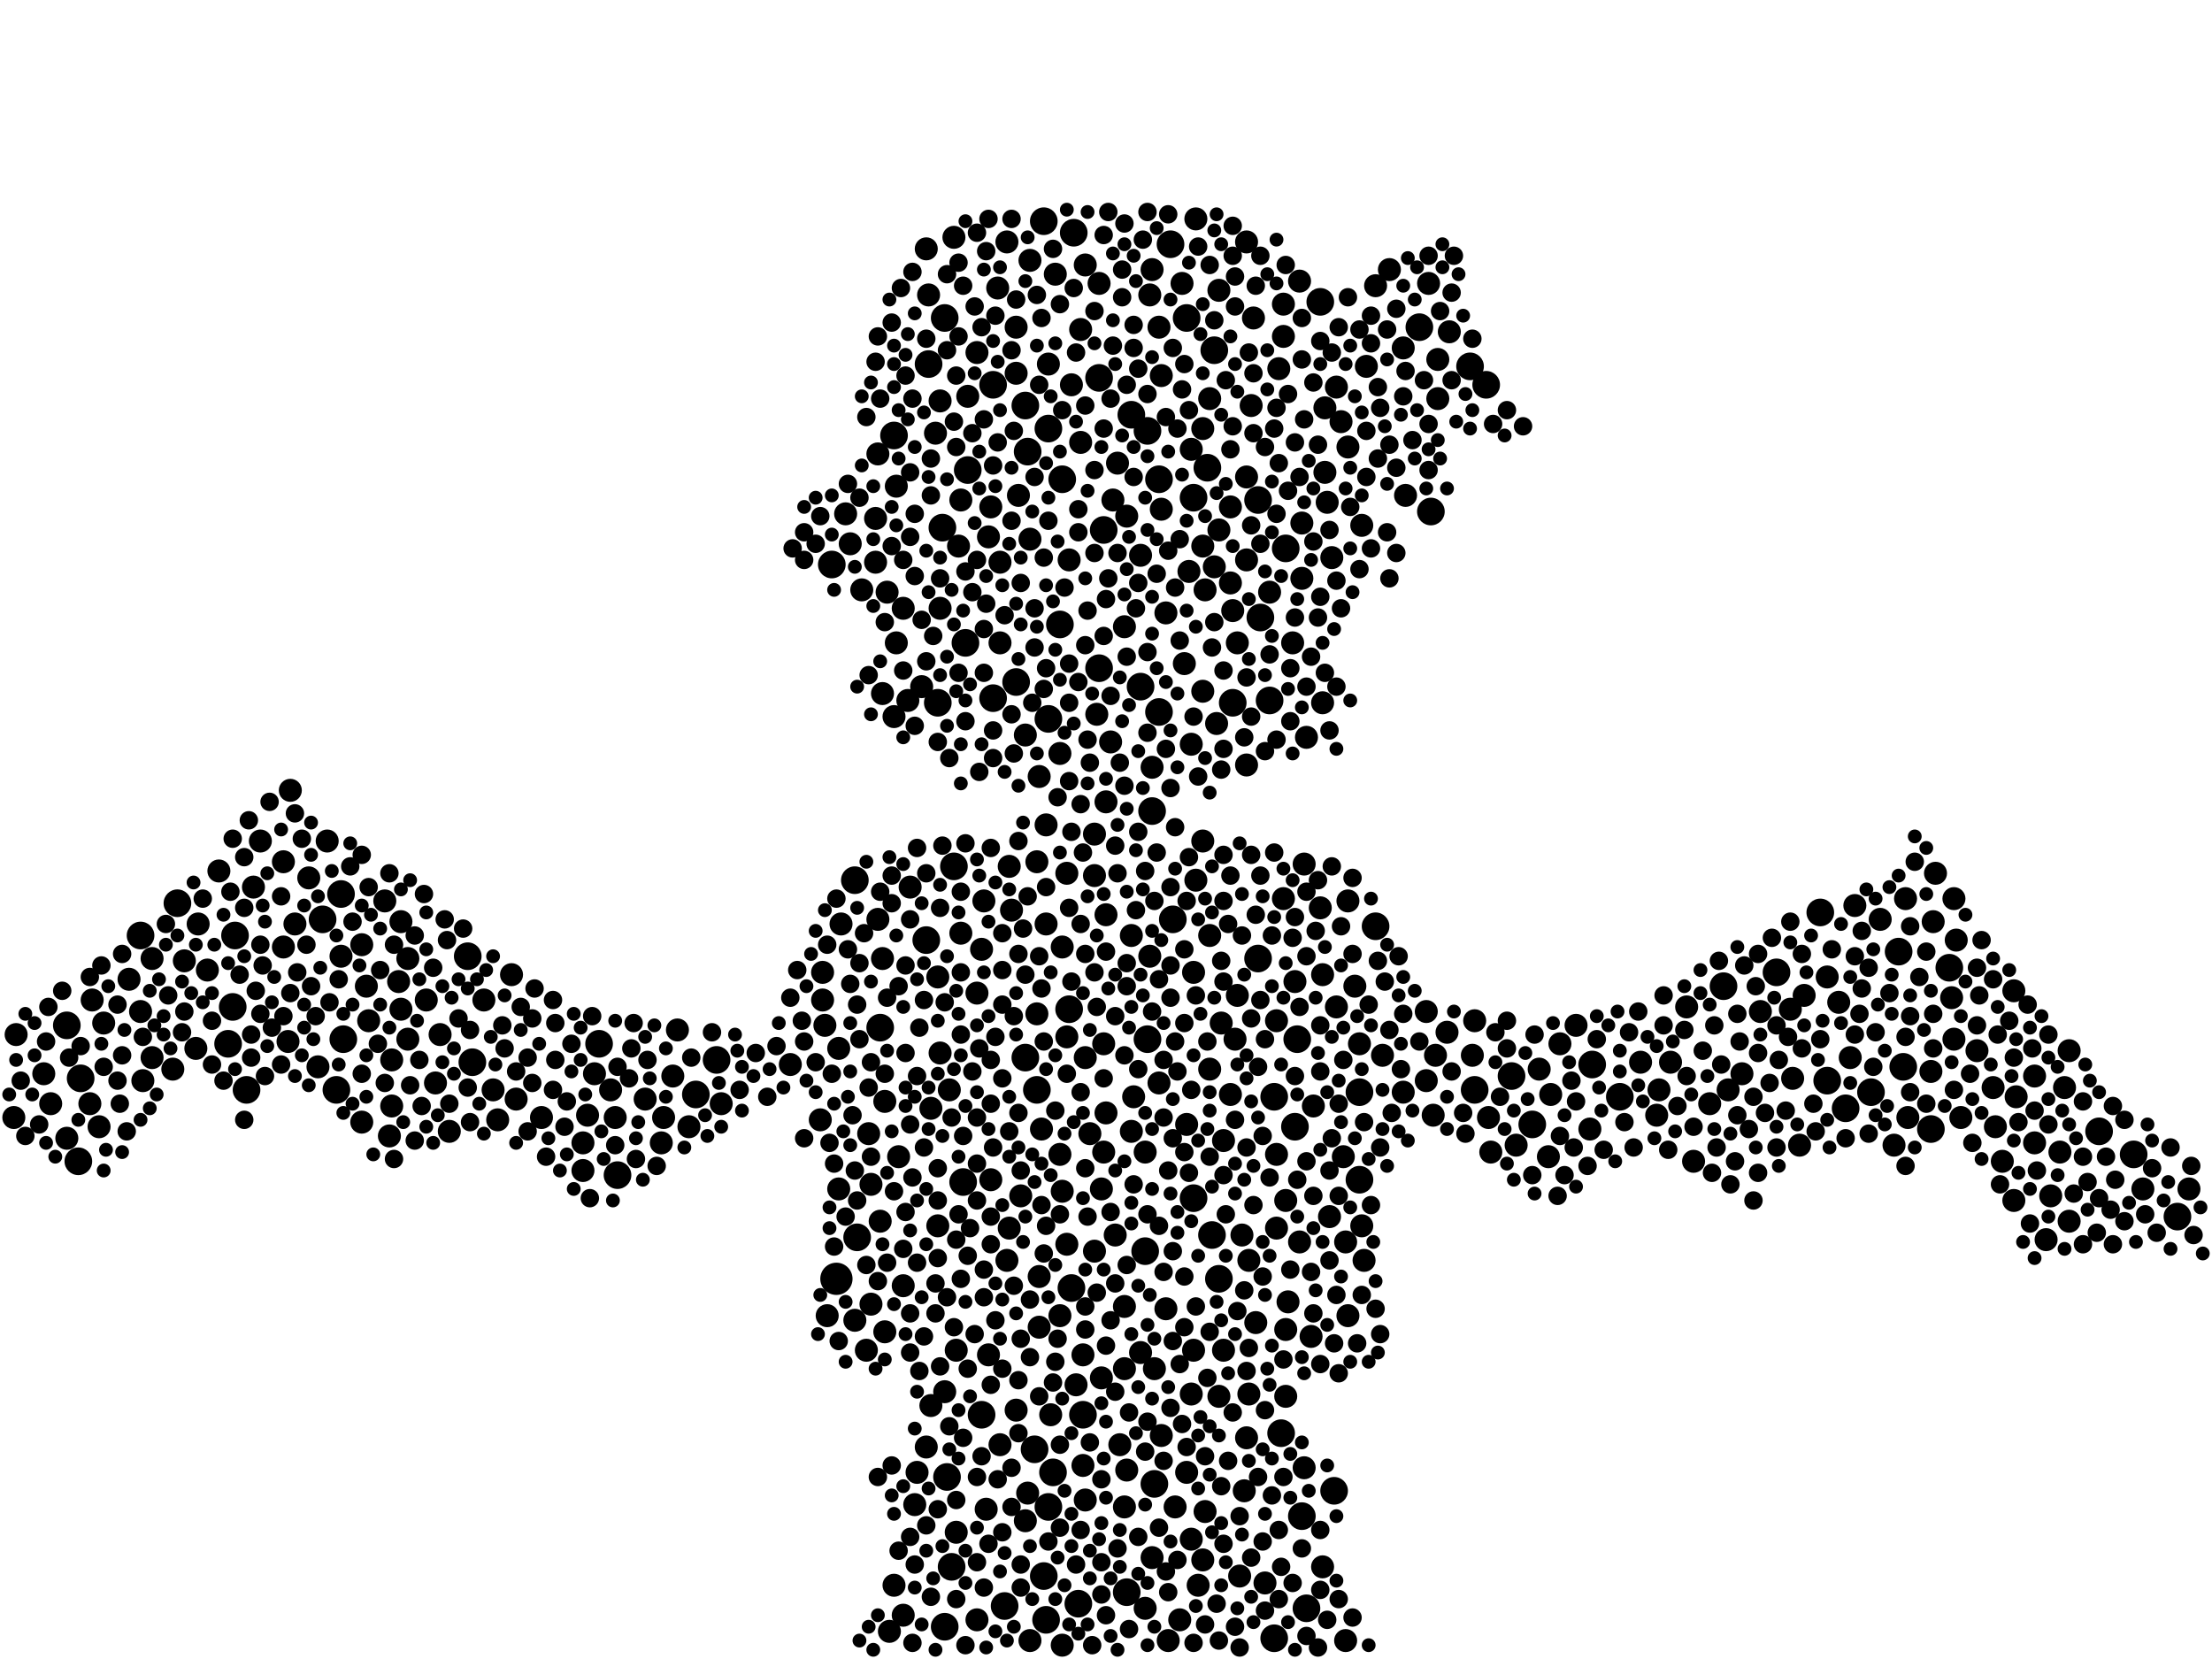 <?xml version="1.0" encoding="utf-8"?>
<svg xmlns="http://www.w3.org/2000/svg"
     xmlns:xlink="http://www.w3.org/1999/xlink" width="1920" height="1440" >

            <defs>
            <style type="text/css"><![CDATA[
circle {stroke: none;}
.c0 {fill: #000000;}
]]></style>
            </defs>
<rect x="0" y="0" width="1920" height="1440" fill="white"/>
<circle cx="726" cy="1110" r="14" class="c0"/>
<circle cx="910" cy="372" r="12" class="c0"/>
<circle cx="954" cy="328" r="12" class="c0"/>
<circle cx="954" cy="580" r="12" class="c0"/>
<circle cx="996" cy="374" r="12" class="c0"/>
<circle cx="820" cy="276" r="12" class="c0"/>
<circle cx="820" cy="1412" r="12" class="c0"/>
<circle cx="852" cy="1228" r="12" class="c0"/>
<circle cx="1052" cy="1072" r="12" class="c0"/>
<circle cx="1406" cy="952" r="12" class="c0"/>
<circle cx="814" cy="610" r="12" class="c0"/>
<circle cx="722" cy="490" r="12" class="c0"/>
<circle cx="604" cy="950" r="12" class="c0"/>
<circle cx="1092" cy="832" r="12" class="c0"/>
<circle cx="744" cy="1074" r="12" class="c0"/>
<circle cx="1126" cy="902" r="12" class="c0"/>
<circle cx="920" cy="542" r="12" class="c0"/>
<circle cx="1006" cy="416" r="12" class="c0"/>
<circle cx="1036" cy="1040" r="12" class="c0"/>
<circle cx="826" cy="1360" r="12" class="c0"/>
<circle cx="1648" cy="826" r="12" class="c0"/>
<circle cx="804" cy="816" r="12" class="c0"/>
<circle cx="1312" cy="934" r="12" class="c0"/>
<circle cx="622" cy="920" r="12" class="c0"/>
<circle cx="776" cy="378" r="12" class="c0"/>
<circle cx="1000" cy="704" r="12" class="c0"/>
<circle cx="1580" cy="792" r="12" class="c0"/>
<circle cx="1692" cy="840" r="12" class="c0"/>
<circle cx="990" cy="596" r="12" class="c0"/>
<circle cx="1124" cy="978" r="12" class="c0"/>
<circle cx="1242" cy="444" r="12" class="c0"/>
<circle cx="906" cy="192" r="12" class="c0"/>
<circle cx="1002" cy="1288" r="12" class="c0"/>
<circle cx="122" cy="812" r="12" class="c0"/>
<circle cx="996" cy="902" r="12" class="c0"/>
<circle cx="906" cy="1368" r="12" class="c0"/>
<circle cx="764" cy="892" r="12" class="c0"/>
<circle cx="914" cy="1278" r="12" class="c0"/>
<circle cx="214" cy="946" r="12" class="c0"/>
<circle cx="862" cy="334" r="12" class="c0"/>
<circle cx="1058" cy="1110" r="12" class="c0"/>
<circle cx="298" cy="902" r="12" class="c0"/>
<circle cx="1030" cy="276" r="12" class="c0"/>
<circle cx="910" cy="624" r="12" class="c0"/>
<circle cx="936" cy="1392" r="12" class="c0"/>
<circle cx="978" cy="1382" r="12" class="c0"/>
<circle cx="982" cy="360" r="12" class="c0"/>
<circle cx="1116" cy="476" r="12" class="c0"/>
<circle cx="742" cy="764" r="12" class="c0"/>
<circle cx="892" cy="392" r="12" class="c0"/>
<circle cx="1048" cy="406" r="12" class="c0"/>
<circle cx="928" cy="876" r="12" class="c0"/>
<circle cx="994" cy="1086" r="12" class="c0"/>
<circle cx="1822" cy="982" r="12" class="c0"/>
<circle cx="1290" cy="334" r="12" class="c0"/>
<circle cx="1382" cy="924" r="12" class="c0"/>
<circle cx="1018" cy="798" r="12" class="c0"/>
<circle cx="58" cy="890" r="12" class="c0"/>
<circle cx="1586" cy="938" r="12" class="c0"/>
<circle cx="68" cy="1008" r="12" class="c0"/>
<circle cx="932" cy="202" r="12" class="c0"/>
<circle cx="1276" cy="318" r="12" class="c0"/>
<circle cx="898" cy="1258" r="12" class="c0"/>
<circle cx="1112" cy="1244" r="12" class="c0"/>
<circle cx="840" cy="408" r="12" class="c0"/>
<circle cx="406" cy="830" r="12" class="c0"/>
<circle cx="872" cy="1394" r="12" class="c0"/>
<circle cx="1070" cy="610" r="12" class="c0"/>
<circle cx="930" cy="1118" r="12" class="c0"/>
<circle cx="1092" cy="434" r="12" class="c0"/>
<circle cx="1624" cy="948" r="12" class="c0"/>
<circle cx="1130" cy="1316" r="12" class="c0"/>
<circle cx="204" cy="812" r="12" class="c0"/>
<circle cx="1652" cy="926" r="12" class="c0"/>
<circle cx="1102" cy="608" r="12" class="c0"/>
<circle cx="822" cy="1282" r="12" class="c0"/>
<circle cx="280" cy="798" r="12" class="c0"/>
<circle cx="1194" cy="804" r="12" class="c0"/>
<circle cx="198" cy="906" r="12" class="c0"/>
<circle cx="1676" cy="980" r="12" class="c0"/>
<circle cx="958" cy="460" r="12" class="c0"/>
<circle cx="292" cy="946" r="12" class="c0"/>
<circle cx="890" cy="352" r="12" class="c0"/>
<circle cx="1496" cy="856" r="12" class="c0"/>
<circle cx="1232" cy="284" r="12" class="c0"/>
<circle cx="296" cy="776" r="12" class="c0"/>
<circle cx="940" cy="1228" r="12" class="c0"/>
<circle cx="1852" cy="1002" r="12" class="c0"/>
<circle cx="818" cy="458" r="12" class="c0"/>
<circle cx="1180" cy="1024" r="12" class="c0"/>
<circle cx="890" cy="918" r="12" class="c0"/>
<circle cx="536" cy="1020" r="12" class="c0"/>
<circle cx="806" cy="316" r="12" class="c0"/>
<circle cx="1158" cy="1294" r="12" class="c0"/>
<circle cx="1542" cy="844" r="12" class="c0"/>
<circle cx="1146" cy="262" r="12" class="c0"/>
<circle cx="1094" cy="536" r="12" class="c0"/>
<circle cx="1134" cy="1396" r="12" class="c0"/>
<circle cx="828" cy="752" r="12" class="c0"/>
<circle cx="70" cy="936" r="12" class="c0"/>
<circle cx="1106" cy="952" r="12" class="c0"/>
<circle cx="910" cy="1308" r="12" class="c0"/>
<circle cx="838" cy="558" r="12" class="c0"/>
<circle cx="1054" cy="304" r="12" class="c0"/>
<circle cx="1602" cy="962" r="12" class="c0"/>
<circle cx="836" cy="1026" r="12" class="c0"/>
<circle cx="1036" cy="432" r="12" class="c0"/>
<circle cx="862" cy="606" r="12" class="c0"/>
<circle cx="1006" cy="618" r="12" class="c0"/>
<circle cx="1106" cy="1422" r="12" class="c0"/>
<circle cx="520" cy="906" r="12" class="c0"/>
<circle cx="1180" cy="948" r="12" class="c0"/>
<circle cx="1016" cy="212" r="12" class="c0"/>
<circle cx="908" cy="1406" r="12" class="c0"/>
<circle cx="154" cy="784" r="12" class="c0"/>
<circle cx="882" cy="592" r="12" class="c0"/>
<circle cx="202" cy="874" r="12" class="c0"/>
<circle cx="922" cy="416" r="12" class="c0"/>
<circle cx="900" cy="946" r="12" class="c0"/>
<circle cx="1330" cy="976" r="12" class="c0"/>
<circle cx="410" cy="922" r="12" class="c0"/>
<circle cx="1280" cy="946" r="12" class="c0"/>
<circle cx="1890" cy="1056" r="12" class="c0"/>
<circle cx="1170" cy="782" r="10" class="c0"/>
<circle cx="1058" cy="460" r="10" class="c0"/>
<circle cx="370" cy="868" r="10" class="c0"/>
<circle cx="86" cy="978" r="10" class="c0"/>
<circle cx="972" cy="1254" r="10" class="c0"/>
<circle cx="226" cy="730" r="10" class="c0"/>
<circle cx="1082" cy="486" r="10" class="c0"/>
<circle cx="256" cy="802" r="10" class="c0"/>
<circle cx="1186" cy="318" r="10" class="c0"/>
<circle cx="956" cy="1196" r="10" class="c0"/>
<circle cx="516" cy="932" r="10" class="c0"/>
<circle cx="1146" cy="788" r="10" class="c0"/>
<circle cx="976" cy="544" r="10" class="c0"/>
<circle cx="1184" cy="1094" r="10" class="c0"/>
<circle cx="1166" cy="1004" r="10" class="c0"/>
<circle cx="994" cy="1396" r="10" class="c0"/>
<circle cx="762" cy="394" r="10" class="c0"/>
<circle cx="1050" cy="928" r="10" class="c0"/>
<circle cx="916" cy="238" r="10" class="c0"/>
<circle cx="940" cy="1176" r="10" class="c0"/>
<circle cx="1766" cy="934" r="10" class="c0"/>
<circle cx="958" cy="1000" r="10" class="c0"/>
<circle cx="760" cy="450" r="10" class="c0"/>
<circle cx="626" cy="958" r="10" class="c0"/>
<circle cx="982" cy="982" r="10" class="c0"/>
<circle cx="1080" cy="1294" r="10" class="c0"/>
<circle cx="1084" cy="1094" r="10" class="c0"/>
<circle cx="808" cy="962" r="10" class="c0"/>
<circle cx="874" cy="210" r="10" class="c0"/>
<circle cx="1528" cy="878" r="10" class="c0"/>
<circle cx="1056" cy="628" r="10" class="c0"/>
<circle cx="1034" cy="1336" r="10" class="c0"/>
<circle cx="314" cy="974" r="10" class="c0"/>
<circle cx="1354" cy="906" r="10" class="c0"/>
<circle cx="1380" cy="980" r="10" class="c0"/>
<circle cx="276" cy="926" r="10" class="c0"/>
<circle cx="784" cy="528" r="10" class="c0"/>
<circle cx="778" cy="422" r="10" class="c0"/>
<circle cx="784" cy="1116" r="10" class="c0"/>
<circle cx="132" cy="832" r="10" class="c0"/>
<circle cx="1148" cy="846" r="10" class="c0"/>
<circle cx="1014" cy="1424" r="10" class="c0"/>
<circle cx="190" cy="756" r="10" class="c0"/>
<circle cx="1702" cy="970" r="10" class="c0"/>
<circle cx="1030" cy="976" r="10" class="c0"/>
<circle cx="1114" cy="264" r="10" class="c0"/>
<circle cx="730" cy="802" r="10" class="c0"/>
<circle cx="1246" cy="916" r="10" class="c0"/>
<circle cx="1034" cy="646" r="10" class="c0"/>
<circle cx="448" cy="954" r="10" class="c0"/>
<circle cx="790" cy="770" r="10" class="c0"/>
<circle cx="1218" cy="948" r="10" class="c0"/>
<circle cx="1696" cy="780" r="10" class="c0"/>
<circle cx="714" cy="844" r="10" class="c0"/>
<circle cx="922" cy="1428" r="10" class="c0"/>
<circle cx="814" cy="848" r="10" class="c0"/>
<circle cx="1118" cy="1130" r="10" class="c0"/>
<circle cx="1036" cy="844" r="10" class="c0"/>
<circle cx="852" cy="824" r="10" class="c0"/>
<circle cx="314" cy="820" r="10" class="c0"/>
<circle cx="942" cy="1302" r="10" class="c0"/>
<circle cx="1098" cy="1374" r="10" class="c0"/>
<circle cx="832" cy="474" r="10" class="c0"/>
<circle cx="882" cy="324" r="10" class="c0"/>
<circle cx="1046" cy="1312" r="10" class="c0"/>
<circle cx="1050" cy="346" r="10" class="c0"/>
<circle cx="1766" cy="992" r="10" class="c0"/>
<circle cx="960" cy="794" r="10" class="c0"/>
<circle cx="38" cy="932" r="10" class="c0"/>
<circle cx="1076" cy="1368" r="10" class="c0"/>
<circle cx="768" cy="1156" r="10" class="c0"/>
<circle cx="868" cy="488" r="10" class="c0"/>
<circle cx="1160" cy="874" r="10" class="c0"/>
<circle cx="1278" cy="916" r="10" class="c0"/>
<circle cx="776" cy="622" r="10" class="c0"/>
<circle cx="1248" cy="312" r="10" class="c0"/>
<circle cx="954" cy="246" r="10" class="c0"/>
<circle cx="1002" cy="1188" r="10" class="c0"/>
<circle cx="938" cy="384" r="10" class="c0"/>
<circle cx="804" cy="216" r="10" class="c0"/>
<circle cx="1556" cy="936" r="10" class="c0"/>
<circle cx="1164" cy="366" r="10" class="c0"/>
<circle cx="1034" cy="1210" r="10" class="c0"/>
<circle cx="754" cy="984" r="10" class="c0"/>
<circle cx="882" cy="284" r="10" class="c0"/>
<circle cx="902" cy="1152" r="10" class="c0"/>
<circle cx="816" cy="914" r="10" class="c0"/>
<circle cx="1180" cy="906" r="10" class="c0"/>
<circle cx="772" cy="1416" r="10" class="c0"/>
<circle cx="728" cy="910" r="10" class="c0"/>
<circle cx="716" cy="890" r="10" class="c0"/>
<circle cx="806" cy="256" r="10" class="c0"/>
<circle cx="348" cy="800" r="10" class="c0"/>
<circle cx="856" cy="1310" r="10" class="c0"/>
<circle cx="132" cy="918" r="10" class="c0"/>
<circle cx="1176" cy="856" r="10" class="c0"/>
<circle cx="788" cy="608" r="10" class="c0"/>
<circle cx="1028" cy="576" r="10" class="c0"/>
<circle cx="950" cy="1086" r="10" class="c0"/>
<circle cx="1138" cy="1160" r="10" class="c0"/>
<circle cx="1068" cy="950" r="10" class="c0"/>
<circle cx="1044" cy="600" r="10" class="c0"/>
<circle cx="1240" cy="246" r="10" class="c0"/>
<circle cx="1058" cy="252" r="10" class="c0"/>
<circle cx="828" cy="206" r="10" class="c0"/>
<circle cx="920" cy="1002" r="10" class="c0"/>
<circle cx="800" cy="596" r="10" class="c0"/>
<circle cx="942" cy="230" r="10" class="c0"/>
<circle cx="80" cy="868" r="10" class="c0"/>
<circle cx="1128" cy="1078" r="10" class="c0"/>
<circle cx="920" cy="654" r="10" class="c0"/>
<circle cx="1030" cy="1278" r="10" class="c0"/>
<circle cx="1170" cy="388" r="10" class="c0"/>
<circle cx="1054" cy="492" r="10" class="c0"/>
<circle cx="44" cy="958" r="10" class="c0"/>
<circle cx="938" cy="286" r="10" class="c0"/>
<circle cx="884" cy="430" r="10" class="c0"/>
<circle cx="892" cy="1296" r="10" class="c0"/>
<circle cx="340" cy="960" r="10" class="c0"/>
<circle cx="908" cy="716" r="10" class="c0"/>
<circle cx="318" cy="856" r="10" class="c0"/>
<circle cx="1438" cy="968" r="10" class="c0"/>
<circle cx="1554" cy="876" r="10" class="c0"/>
<circle cx="902" cy="674" r="10" class="c0"/>
<circle cx="854" cy="782" r="10" class="c0"/>
<circle cx="1500" cy="946" r="10" class="c0"/>
<circle cx="950" cy="724" r="10" class="c0"/>
<circle cx="770" cy="514" r="10" class="c0"/>
<circle cx="942" cy="918" r="10" class="c0"/>
<circle cx="768" cy="956" r="10" class="c0"/>
<circle cx="760" cy="488" r="10" class="c0"/>
<circle cx="1206" cy="234" r="10" class="c0"/>
<circle cx="1008" cy="326" r="10" class="c0"/>
<circle cx="998" cy="830" r="10" class="c0"/>
<circle cx="966" cy="434" r="10" class="c0"/>
<circle cx="250" cy="904" r="10" class="c0"/>
<circle cx="868" cy="558" r="10" class="c0"/>
<circle cx="1116" cy="1154" r="10" class="c0"/>
<circle cx="1074" cy="558" r="10" class="c0"/>
<circle cx="1148" cy="1360" r="10" class="c0"/>
<circle cx="960" cy="696" r="10" class="c0"/>
<circle cx="796" cy="1278" r="10" class="c0"/>
<circle cx="1116" cy="1042" r="10" class="c0"/>
<circle cx="1156" cy="484" r="10" class="c0"/>
<circle cx="952" cy="620" r="10" class="c0"/>
<circle cx="1716" cy="912" r="10" class="c0"/>
<circle cx="1294" cy="1000" r="10" class="c0"/>
<circle cx="1368" cy="890" r="10" class="c0"/>
<circle cx="1062" cy="990" r="10" class="c0"/>
<circle cx="814" cy="1064" r="10" class="c0"/>
<circle cx="928" cy="486" r="10" class="c0"/>
<circle cx="598" cy="978" r="10" class="c0"/>
<circle cx="1008" cy="1246" r="10" class="c0"/>
<circle cx="882" cy="1224" r="10" class="c0"/>
<circle cx="12" cy="970" r="10" class="c0"/>
<circle cx="984" cy="952" r="10" class="c0"/>
<circle cx="812" cy="376" r="10" class="c0"/>
<circle cx="1072" cy="902" r="10" class="c0"/>
<circle cx="1128" cy="244" r="10" class="c0"/>
<circle cx="858" cy="1176" r="10" class="c0"/>
<circle cx="1464" cy="874" r="10" class="c0"/>
<circle cx="1150" cy="354" r="10" class="c0"/>
<circle cx="1738" cy="1008" r="10" class="c0"/>
<circle cx="1000" cy="666" r="10" class="c0"/>
<circle cx="1130" cy="454" r="10" class="c0"/>
<circle cx="756" cy="1132" r="10" class="c0"/>
<circle cx="878" cy="790" r="10" class="c0"/>
<circle cx="1248" cy="346" r="10" class="c0"/>
<circle cx="560" cy="954" r="10" class="c0"/>
<circle cx="998" cy="256" r="10" class="c0"/>
<circle cx="1078" cy="1072" r="10" class="c0"/>
<circle cx="1168" cy="1424" r="10" class="c0"/>
<circle cx="894" cy="468" r="10" class="c0"/>
<circle cx="778" cy="558" r="10" class="c0"/>
<circle cx="922" cy="822" r="10" class="c0"/>
<circle cx="124" cy="938" r="10" class="c0"/>
<circle cx="1122" cy="558" r="10" class="c0"/>
<circle cx="1140" cy="960" r="10" class="c0"/>
<circle cx="1132" cy="1274" r="10" class="c0"/>
<circle cx="934" cy="1202" r="10" class="c0"/>
<circle cx="320" cy="886" r="10" class="c0"/>
<circle cx="820" cy="1208" r="10" class="c0"/>
<circle cx="584" cy="934" r="10" class="c0"/>
<circle cx="956" cy="1032" r="10" class="c0"/>
<circle cx="122" cy="878" r="10" class="c0"/>
<circle cx="920" cy="1142" r="10" class="c0"/>
<circle cx="1132" cy="750" r="10" class="c0"/>
<circle cx="1258" cy="288" r="10" class="c0"/>
<circle cx="902" cy="1108" r="10" class="c0"/>
<circle cx="1450" cy="922" r="10" class="c0"/>
<circle cx="588" cy="894" r="10" class="c0"/>
<circle cx="960" cy="966" r="10" class="c0"/>
<circle cx="1020" cy="1308" r="10" class="c0"/>
<circle cx="1748" cy="1042" r="10" class="c0"/>
<circle cx="982" cy="812" r="10" class="c0"/>
<circle cx="1900" cy="1032" r="10" class="c0"/>
<circle cx="1194" cy="248" r="10" class="c0"/>
<circle cx="1082" cy="664" r="10" class="c0"/>
<circle cx="1008" cy="442" r="10" class="c0"/>
<circle cx="860" cy="440" r="10" class="c0"/>
<circle cx="1036" cy="1172" r="10" class="c0"/>
<circle cx="1108" cy="1002" r="10" class="c0"/>
<circle cx="930" cy="334" r="10" class="c0"/>
<circle cx="296" cy="830" r="10" class="c0"/>
<circle cx="1596" cy="870" r="10" class="c0"/>
<circle cx="824" cy="946" r="10" class="c0"/>
<circle cx="926" cy="1080" r="10" class="c0"/>
<circle cx="1114" cy="292" r="10" class="c0"/>
<circle cx="150" cy="928" r="10" class="c0"/>
<circle cx="444" cy="846" r="10" class="c0"/>
<circle cx="1566" cy="864" r="10" class="c0"/>
<circle cx="420" cy="868" r="10" class="c0"/>
<circle cx="994" cy="1000" r="10" class="c0"/>
<circle cx="910" cy="316" r="10" class="c0"/>
<circle cx="334" cy="782" r="10" class="c0"/>
<circle cx="1108" cy="886" r="10" class="c0"/>
<circle cx="894" cy="1424" r="10" class="c0"/>
<circle cx="1440" cy="946" r="10" class="c0"/>
<circle cx="1732" cy="978" r="10" class="c0"/>
<circle cx="1062" cy="1172" r="10" class="c0"/>
<circle cx="968" cy="1072" r="10" class="c0"/>
<circle cx="1792" cy="944" r="10" class="c0"/>
<circle cx="1084" cy="1210" r="10" class="c0"/>
<circle cx="780" cy="1004" r="10" class="c0"/>
<circle cx="1750" cy="952" r="10" class="c0"/>
<circle cx="1694" cy="866" r="10" class="c0"/>
<circle cx="922" cy="1034" r="10" class="c0"/>
<circle cx="1012" cy="532" r="10" class="c0"/>
<circle cx="904" cy="980" r="10" class="c0"/>
<circle cx="574" cy="992" r="10" class="c0"/>
<circle cx="428" cy="946" r="10" class="c0"/>
<circle cx="830" cy="1172" r="10" class="c0"/>
<circle cx="1044" cy="730" r="10" class="c0"/>
<circle cx="1006" cy="940" r="10" class="c0"/>
<circle cx="1070" cy="530" r="10" class="c0"/>
<circle cx="1154" cy="1056" r="10" class="c0"/>
<circle cx="1644" cy="994" r="10" class="c0"/>
<circle cx="1034" cy="390" r="10" class="c0"/>
<circle cx="976" cy="1188" r="10" class="c0"/>
<circle cx="1046" cy="512" r="10" class="c0"/>
<circle cx="1748" cy="860" r="10" class="c0"/>
<circle cx="390" cy="982" r="10" class="c0"/>
<circle cx="220" cy="770" r="10" class="c0"/>
<circle cx="1060" cy="888" r="10" class="c0"/>
<circle cx="970" cy="402" r="10" class="c0"/>
<circle cx="1152" cy="436" r="10" class="c0"/>
<circle cx="1696" cy="902" r="10" class="c0"/>
<circle cx="1562" cy="994" r="10" class="c0"/>
<circle cx="1654" cy="780" r="10" class="c0"/>
<circle cx="284" cy="730" r="10" class="c0"/>
<circle cx="1860" cy="1032" r="10" class="c0"/>
<circle cx="978" cy="448" r="10" class="c0"/>
<circle cx="1090" cy="1148" r="10" class="c0"/>
<circle cx="1606" cy="918" r="10" class="c0"/>
<circle cx="804" cy="1256" r="10" class="c0"/>
<circle cx="1678" cy="800" r="10" class="c0"/>
<circle cx="1110" cy="320" r="10" class="c0"/>
<circle cx="728" cy="1032" r="10" class="c0"/>
<circle cx="860" cy="1024" r="10" class="c0"/>
<circle cx="1346" cy="950" r="10" class="c0"/>
<circle cx="530" cy="946" r="10" class="c0"/>
<circle cx="1000" cy="1352" r="10" class="c0"/>
<circle cx="1058" cy="1212" r="10" class="c0"/>
<circle cx="1344" cy="1004" r="10" class="c0"/>
<circle cx="874" cy="1094" r="10" class="c0"/>
<circle cx="848" cy="862" r="10" class="c0"/>
<circle cx="1040" cy="1376" r="10" class="c0"/>
<circle cx="1200" cy="916" r="10" class="c0"/>
<circle cx="470" cy="970" r="10" class="c0"/>
<circle cx="776" cy="1376" r="10" class="c0"/>
<circle cx="686" cy="924" r="10" class="c0"/>
<circle cx="1780" cy="1038" r="10" class="c0"/>
<circle cx="1336" cy="928" r="10" class="c0"/>
<circle cx="1238" cy="938" r="10" class="c0"/>
<circle cx="950" cy="760" r="10" class="c0"/>
<circle cx="890" cy="638" r="10" class="c0"/>
<circle cx="868" cy="1254" r="10" class="c0"/>
<circle cx="1680" cy="758" r="10" class="c0"/>
<circle cx="926" cy="758" r="10" class="c0"/>
<circle cx="866" cy="250" r="10" class="c0"/>
<circle cx="1218" cy="302" r="10" class="c0"/>
<circle cx="1114" cy="780" r="10" class="c0"/>
<circle cx="1068" cy="506" r="10" class="c0"/>
<circle cx="1050" cy="812" r="10" class="c0"/>
<circle cx="794" cy="1306" r="10" class="c0"/>
<circle cx="1160" cy="336" r="10" class="c0"/>
<circle cx="890" cy="1320" r="10" class="c0"/>
<circle cx="1082" cy="210" r="10" class="c0"/>
<circle cx="78" cy="958" r="10" class="c0"/>
<circle cx="534" cy="970" r="10" class="c0"/>
<circle cx="378" cy="940" r="10" class="c0"/>
<circle cx="90" cy="888" r="10" class="c0"/>
<circle cx="762" cy="798" r="10" class="c0"/>
<circle cx="752" cy="1172" r="10" class="c0"/>
<circle cx="1796" cy="1060" r="10" class="c0"/>
<circle cx="1074" cy="864" r="10" class="c0"/>
<circle cx="1038" cy="190" r="10" class="c0"/>
<circle cx="1776" cy="1076" r="10" class="c0"/>
<circle cx="1586" cy="848" r="10" class="c0"/>
<circle cx="1044" cy="1354" r="10" class="c0"/>
<circle cx="576" cy="970" r="10" class="c0"/>
<circle cx="926" cy="900" r="10" class="c0"/>
<circle cx="1086" cy="352" r="10" class="c0"/>
<circle cx="1150" cy="410" r="10" class="c0"/>
<circle cx="1512" cy="932" r="10" class="c0"/>
<circle cx="1484" cy="958" r="10" class="c0"/>
<circle cx="1124" cy="852" r="10" class="c0"/>
<circle cx="1316" cy="994" r="10" class="c0"/>
<circle cx="908" cy="802" r="10" class="c0"/>
<circle cx="834" cy="810" r="10" class="c0"/>
<circle cx="900" cy="880" r="10" class="c0"/>
<circle cx="1168" cy="1078" r="10" class="c0"/>
<circle cx="1134" cy="640" r="10" class="c0"/>
<circle cx="1082" cy="1248" r="10" class="c0"/>
<circle cx="1108" cy="1066" r="10" class="c0"/>
<circle cx="894" cy="226" r="10" class="c0"/>
<circle cx="246" cy="748" r="10" class="c0"/>
<circle cx="816" cy="348" r="10" class="c0"/>
<circle cx="940" cy="1272" r="10" class="c0"/>
<circle cx="1292" cy="970" r="10" class="c0"/>
<circle cx="840" cy="344" r="10" class="c0"/>
<circle cx="14" cy="898" r="10" class="c0"/>
<circle cx="990" cy="482" r="10" class="c0"/>
<circle cx="718" cy="1142" r="10" class="c0"/>
<circle cx="946" cy="984" r="10" class="c0"/>
<circle cx="876" cy="752" r="10" class="c0"/>
<circle cx="1044" cy="474" r="10" class="c0"/>
<circle cx="816" cy="528" r="10" class="c0"/>
<circle cx="900" cy="748" r="10" class="c0"/>
<circle cx="712" cy="972" r="10" class="c0"/>
<circle cx="346" cy="852" r="10" class="c0"/>
<circle cx="354" cy="902" r="10" class="c0"/>
<circle cx="848" cy="306" r="10" class="c0"/>
<circle cx="808" cy="1220" r="10" class="c0"/>
<circle cx="912" cy="1228" r="10" class="c0"/>
<circle cx="748" cy="512" r="10" class="c0"/>
<circle cx="756" cy="1028" r="10" class="c0"/>
<circle cx="958" cy="906" r="10" class="c0"/>
<circle cx="976" cy="1134" r="10" class="c0"/>
<circle cx="1796" cy="912" r="10" class="c0"/>
<circle cx="1730" cy="944" r="10" class="c0"/>
<circle cx="1102" cy="514" r="10" class="c0"/>
<circle cx="340" cy="920" r="10" class="c0"/>
<circle cx="1006" cy="284" r="10" class="c0"/>
<circle cx="58" cy="988" r="10" class="c0"/>
<circle cx="1610" cy="786" r="10" class="c0"/>
<circle cx="830" cy="1330" r="10" class="c0"/>
<circle cx="1026" cy="246" r="10" class="c0"/>
<circle cx="1044" cy="372" r="10" class="c0"/>
<circle cx="1632" cy="798" r="10" class="c0"/>
<circle cx="886" cy="1038" r="10" class="c0"/>
<circle cx="858" cy="466" r="10" class="c0"/>
<circle cx="506" cy="992" r="10" class="c0"/>
<circle cx="834" cy="434" r="10" class="c0"/>
<circle cx="382" cy="898" r="10" class="c0"/>
<circle cx="510" cy="968" r="10" class="c0"/>
<circle cx="1182" cy="456" r="10" class="c0"/>
<circle cx="1676" cy="930" r="10" class="c0"/>
<circle cx="1024" cy="1406" r="10" class="c0"/>
<circle cx="172" cy="802" r="10" class="c0"/>
<circle cx="1220" cy="430" r="10" class="c0"/>
<circle cx="348" cy="876" r="10" class="c0"/>
<circle cx="784" cy="1402" r="10" class="c0"/>
<circle cx="268" cy="762" r="10" class="c0"/>
<circle cx="1148" cy="610" r="10" class="c0"/>
<circle cx="252" cy="686" r="10" class="c0"/>
<circle cx="1424" cy="922" r="10" class="c0"/>
<circle cx="990" cy="1174" r="10" class="c0"/>
<circle cx="1000" cy="234" r="10" class="c0"/>
<circle cx="1116" cy="1212" r="10" class="c0"/>
<circle cx="848" cy="1406" r="10" class="c0"/>
<circle cx="1032" cy="496" r="10" class="c0"/>
<circle cx="1698" cy="816" r="10" class="c0"/>
<circle cx="964" cy="644" r="10" class="c0"/>
<circle cx="714" cy="868" r="10" class="c0"/>
<circle cx="1082" cy="414" r="10" class="c0"/>
<circle cx="766" cy="602" r="10" class="c0"/>
<circle cx="876" cy="1066" r="10" class="c0"/>
<circle cx="1088" cy="276" r="10" class="c0"/>
<circle cx="432" cy="972" r="10" class="c0"/>
<circle cx="1656" cy="970" r="10" class="c0"/>
<circle cx="1012" cy="1136" r="10" class="c0"/>
<circle cx="1280" cy="886" r="10" class="c0"/>
<circle cx="246" cy="822" r="10" class="c0"/>
<circle cx="1170" cy="1142" r="10" class="c0"/>
<circle cx="734" cy="446" r="10" class="c0"/>
<circle cx="1256" cy="896" r="10" class="c0"/>
<circle cx="180" cy="842" r="10" class="c0"/>
<circle cx="978" cy="1276" r="10" class="c0"/>
<circle cx="112" cy="850" r="10" class="c0"/>
<circle cx="764" cy="1060" r="10" class="c0"/>
<circle cx="1130" cy="502" r="10" class="c0"/>
<circle cx="1068" cy="440" r="10" class="c0"/>
<circle cx="506" cy="1016" r="10" class="c0"/>
<circle cx="742" cy="1146" r="10" class="c0"/>
<circle cx="1244" cy="968" r="10" class="c0"/>
<circle cx="354" cy="832" r="10" class="c0"/>
<circle cx="1182" cy="1064" r="10" class="c0"/>
<circle cx="1038" cy="764" r="10" class="c0"/>
<circle cx="1788" cy="1000" r="10" class="c0"/>
<circle cx="738" cy="472" r="10" class="c0"/>
<circle cx="766" cy="832" r="10" class="c0"/>
<circle cx="976" cy="1308" r="10" class="c0"/>
<circle cx="170" cy="910" r="10" class="c0"/>
<circle cx="338" cy="986" r="10" class="c0"/>
<circle cx="1470" cy="1008" r="10" class="c0"/>
<circle cx="1238" cy="878" r="10" class="c0"/>
<circle cx="160" cy="834" r="10" class="c0"/>
<circle cx="958" cy="552" r="8" class="c0"/>
<circle cx="1084" cy="306" r="8" class="c0"/>
<circle cx="1054" cy="540" r="8" class="c0"/>
<circle cx="852" cy="284" r="8" class="c0"/>
<circle cx="1716" cy="840" r="8" class="c0"/>
<circle cx="1522" cy="952" r="8" class="c0"/>
<circle cx="792" cy="346" r="8" class="c0"/>
<circle cx="160" cy="878" r="8" class="c0"/>
<circle cx="1072" cy="240" r="8" class="c0"/>
<circle cx="1240" cy="222" r="8" class="c0"/>
<circle cx="784" cy="1084" r="8" class="c0"/>
<circle cx="1464" cy="934" r="8" class="c0"/>
<circle cx="1116" cy="230" r="8" class="c0"/>
<circle cx="994" cy="756" r="8" class="c0"/>
<circle cx="618" cy="896" r="8" class="c0"/>
<circle cx="872" cy="534" r="8" class="c0"/>
<circle cx="974" cy="234" r="8" class="c0"/>
<circle cx="820" cy="870" r="8" class="c0"/>
<circle cx="832" cy="1054" r="8" class="c0"/>
<circle cx="106" cy="916" r="8" class="c0"/>
<circle cx="464" cy="858" r="8" class="c0"/>
<circle cx="844" cy="930" r="8" class="c0"/>
<circle cx="1296" cy="368" r="8" class="c0"/>
<circle cx="790" cy="1140" r="8" class="c0"/>
<circle cx="956" cy="1384" r="8" class="c0"/>
<circle cx="906" cy="1088" r="8" class="c0"/>
<circle cx="1576" cy="982" r="8" class="c0"/>
<circle cx="862" cy="996" r="8" class="c0"/>
<circle cx="726" cy="780" r="8" class="c0"/>
<circle cx="1028" cy="824" r="8" class="c0"/>
<circle cx="988" cy="1334" r="8" class="c0"/>
<circle cx="1844" cy="972" r="8" class="c0"/>
<circle cx="1470" cy="978" r="8" class="c0"/>
<circle cx="514" cy="882" r="8" class="c0"/>
<circle cx="996" cy="184" r="8" class="c0"/>
<circle cx="946" cy="662" r="8" class="c0"/>
<circle cx="744" cy="872" r="8" class="c0"/>
<circle cx="42" cy="874" r="8" class="c0"/>
<circle cx="642" cy="946" r="8" class="c0"/>
<circle cx="1206" cy="386" r="8" class="c0"/>
<circle cx="1134" cy="1008" r="8" class="c0"/>
<circle cx="880" cy="882" r="8" class="c0"/>
<circle cx="1186" cy="414" r="8" class="c0"/>
<circle cx="146" cy="864" r="8" class="c0"/>
<circle cx="1332" cy="898" r="8" class="c0"/>
<circle cx="1444" cy="890" r="8" class="c0"/>
<circle cx="860" cy="958" r="8" class="c0"/>
<circle cx="1800" cy="1036" r="8" class="c0"/>
<circle cx="900" cy="256" r="8" class="c0"/>
<circle cx="462" cy="884" r="8" class="c0"/>
<circle cx="964" cy="604" r="8" class="c0"/>
<circle cx="894" cy="1178" r="8" class="c0"/>
<circle cx="458" cy="982" r="8" class="c0"/>
<circle cx="894" cy="1128" r="8" class="c0"/>
<circle cx="1492" cy="834" r="8" class="c0"/>
<circle cx="1542" cy="890" r="8" class="c0"/>
<circle cx="1202" cy="852" r="8" class="c0"/>
<circle cx="1734" cy="898" r="8" class="c0"/>
<circle cx="1538" cy="814" r="8" class="c0"/>
<circle cx="884" cy="1198" r="8" class="c0"/>
<circle cx="978" cy="1098" r="8" class="c0"/>
<circle cx="764" cy="346" r="8" class="c0"/>
<circle cx="798" cy="1190" r="8" class="c0"/>
<circle cx="938" cy="948" r="8" class="c0"/>
<circle cx="848" cy="1010" r="8" class="c0"/>
<circle cx="1146" cy="890" r="8" class="c0"/>
<circle cx="1010" cy="1268" r="8" class="c0"/>
<circle cx="786" cy="326" r="8" class="c0"/>
<circle cx="1658" cy="882" r="8" class="c0"/>
<circle cx="1330" cy="1020" r="8" class="c0"/>
<circle cx="988" cy="722" r="8" class="c0"/>
<circle cx="218" cy="898" r="8" class="c0"/>
<circle cx="762" cy="1282" r="8" class="c0"/>
<circle cx="860" cy="1056" r="8" class="c0"/>
<circle cx="1036" cy="1426" r="8" class="c0"/>
<circle cx="1120" cy="1102" r="8" class="c0"/>
<circle cx="286" cy="870" r="8" class="c0"/>
<circle cx="368" cy="776" r="8" class="c0"/>
<circle cx="838" cy="626" r="8" class="c0"/>
<circle cx="970" cy="758" r="8" class="c0"/>
<circle cx="1106" cy="740" r="8" class="c0"/>
<circle cx="54" cy="860" r="8" class="c0"/>
<circle cx="818" cy="734" r="8" class="c0"/>
<circle cx="804" cy="294" r="8" class="c0"/>
<circle cx="790" cy="466" r="8" class="c0"/>
<circle cx="314" cy="932" r="8" class="c0"/>
<circle cx="1114" cy="1282" r="8" class="c0"/>
<circle cx="790" cy="410" r="8" class="c0"/>
<circle cx="1038" cy="864" r="8" class="c0"/>
<circle cx="824" cy="658" r="8" class="c0"/>
<circle cx="1016" cy="684" r="8" class="c0"/>
<circle cx="914" cy="1200" r="8" class="c0"/>
<circle cx="1206" cy="894" r="8" class="c0"/>
<circle cx="804" cy="758" r="8" class="c0"/>
<circle cx="1002" cy="782" r="8" class="c0"/>
<circle cx="786" cy="914" r="8" class="c0"/>
<circle cx="792" cy="236" r="8" class="c0"/>
<circle cx="962" cy="184" r="8" class="c0"/>
<circle cx="902" cy="334" r="8" class="c0"/>
<circle cx="878" cy="620" r="8" class="c0"/>
<circle cx="1122" cy="1374" r="8" class="c0"/>
<circle cx="1092" cy="926" r="8" class="c0"/>
<circle cx="796" cy="934" r="8" class="c0"/>
<circle cx="1010" cy="1104" r="8" class="c0"/>
<circle cx="1004" cy="740" r="8" class="c0"/>
<circle cx="1508" cy="880" r="8" class="c0"/>
<circle cx="734" cy="1056" r="8" class="c0"/>
<circle cx="102" cy="938" r="8" class="c0"/>
<circle cx="212" cy="788" r="8" class="c0"/>
<circle cx="60" cy="918" r="8" class="c0"/>
<circle cx="1308" cy="910" r="8" class="c0"/>
<circle cx="1308" cy="886" r="8" class="c0"/>
<circle cx="1662" cy="748" r="8" class="c0"/>
<circle cx="1006" cy="1064" r="8" class="c0"/>
<circle cx="816" cy="788" r="8" class="c0"/>
<circle cx="364" cy="920" r="8" class="c0"/>
<circle cx="1120" cy="580" r="8" class="c0"/>
<circle cx="996" cy="342" r="8" class="c0"/>
<circle cx="550" cy="888" r="8" class="c0"/>
<circle cx="814" cy="1042" r="8" class="c0"/>
<circle cx="928" cy="610" r="8" class="c0"/>
<circle cx="458" cy="918" r="8" class="c0"/>
<circle cx="970" cy="480" r="8" class="c0"/>
<circle cx="1000" cy="878" r="8" class="c0"/>
<circle cx="960" cy="520" r="8" class="c0"/>
<circle cx="1640" cy="862" r="8" class="c0"/>
<circle cx="802" cy="1160" r="8" class="c0"/>
<circle cx="862" cy="404" r="8" class="c0"/>
<circle cx="728" cy="1164" r="8" class="c0"/>
<circle cx="870" cy="842" r="8" class="c0"/>
<circle cx="996" cy="636" r="8" class="c0"/>
<circle cx="692" cy="842" r="8" class="c0"/>
<circle cx="698" cy="988" r="8" class="c0"/>
<circle cx="244" cy="778" r="8" class="c0"/>
<circle cx="884" cy="730" r="8" class="c0"/>
<circle cx="864" cy="274" r="8" class="c0"/>
<circle cx="1124" cy="536" r="8" class="c0"/>
<circle cx="244" cy="924" r="8" class="c0"/>
<circle cx="978" cy="856" r="8" class="c0"/>
<circle cx="1140" cy="1140" r="8" class="c0"/>
<circle cx="1108" cy="446" r="8" class="c0"/>
<circle cx="104" cy="958" r="8" class="c0"/>
<circle cx="764" cy="774" r="8" class="c0"/>
<circle cx="928" cy="678" r="8" class="c0"/>
<circle cx="924" cy="510" r="8" class="c0"/>
<circle cx="1508" cy="968" r="8" class="c0"/>
<circle cx="448" cy="930" r="8" class="c0"/>
<circle cx="962" cy="502" r="8" class="c0"/>
<circle cx="822" cy="1126" r="8" class="c0"/>
<circle cx="338" cy="758" r="8" class="c0"/>
<circle cx="246" cy="882" r="8" class="c0"/>
<circle cx="1026" cy="1236" r="8" class="c0"/>
<circle cx="1040" cy="674" r="8" class="c0"/>
<circle cx="1616" cy="808" r="8" class="c0"/>
<circle cx="984" cy="1028" r="8" class="c0"/>
<circle cx="862" cy="658" r="8" class="c0"/>
<circle cx="1198" cy="354" r="8" class="c0"/>
<circle cx="1128" cy="414" r="8" class="c0"/>
<circle cx="1050" cy="1156" r="8" class="c0"/>
<circle cx="844" cy="514" r="8" class="c0"/>
<circle cx="1134" cy="830" r="8" class="c0"/>
<circle cx="1060" cy="1290" r="8" class="c0"/>
<circle cx="252" cy="862" r="8" class="c0"/>
<circle cx="1832" cy="1050" r="8" class="c0"/>
<circle cx="1062" cy="1020" r="8" class="c0"/>
<circle cx="1812" cy="1026" r="8" class="c0"/>
<circle cx="1180" cy="286" r="8" class="c0"/>
<circle cx="1616" cy="858" r="8" class="c0"/>
<circle cx="144" cy="802" r="8" class="c0"/>
<circle cx="124" cy="900" r="8" class="c0"/>
<circle cx="1154" cy="460" r="8" class="c0"/>
<circle cx="942" cy="560" r="8" class="c0"/>
<circle cx="1146" cy="930" r="8" class="c0"/>
<circle cx="1124" cy="384" r="8" class="c0"/>
<circle cx="960" cy="1168" r="8" class="c0"/>
<circle cx="864" cy="1146" r="8" class="c0"/>
<circle cx="1828" cy="1004" r="8" class="c0"/>
<circle cx="1018" cy="1164" r="8" class="c0"/>
<circle cx="1206" cy="502" r="8" class="c0"/>
<circle cx="1502" cy="1028" r="8" class="c0"/>
<circle cx="880" cy="1116" r="8" class="c0"/>
<circle cx="110" cy="982" r="8" class="c0"/>
<circle cx="1884" cy="996" r="8" class="c0"/>
<circle cx="222" cy="860" r="8" class="c0"/>
<circle cx="1622" cy="840" r="8" class="c0"/>
<circle cx="930" cy="852" r="8" class="c0"/>
<circle cx="790" cy="798" r="8" class="c0"/>
<circle cx="742" cy="1016" r="8" class="c0"/>
<circle cx="1062" cy="782" r="8" class="c0"/>
<circle cx="1262" cy="222" r="8" class="c0"/>
<circle cx="980" cy="1414" r="8" class="c0"/>
<circle cx="1178" cy="1166" r="8" class="c0"/>
<circle cx="952" cy="874" r="8" class="c0"/>
<circle cx="974" cy="258" r="8" class="c0"/>
<circle cx="870" cy="1188" r="8" class="c0"/>
<circle cx="1240" cy="408" r="8" class="c0"/>
<circle cx="938" cy="1328" r="8" class="c0"/>
<circle cx="1414" cy="896" r="8" class="c0"/>
<circle cx="724" cy="1010" r="8" class="c0"/>
<circle cx="1220" cy="322" r="8" class="c0"/>
<circle cx="830" cy="388" r="8" class="c0"/>
<circle cx="1358" cy="1020" r="8" class="c0"/>
<circle cx="886" cy="1358" r="8" class="c0"/>
<circle cx="1226" cy="382" r="8" class="c0"/>
<circle cx="910" cy="452" r="8" class="c0"/>
<circle cx="1198" cy="996" r="8" class="c0"/>
<circle cx="1146" cy="1184" r="8" class="c0"/>
<circle cx="398" cy="884" r="8" class="c0"/>
<circle cx="1084" cy="1170" r="8" class="c0"/>
<circle cx="1190" cy="476" r="8" class="c0"/>
<circle cx="858" cy="190" r="8" class="c0"/>
<circle cx="386" cy="798" r="8" class="c0"/>
<circle cx="942" cy="1014" r="8" class="c0"/>
<circle cx="1068" cy="390" r="8" class="c0"/>
<circle cx="1068" cy="760" r="8" class="c0"/>
<circle cx="836" cy="986" r="8" class="c0"/>
<circle cx="1628" cy="896" r="8" class="c0"/>
<circle cx="1088" cy="376" r="8" class="c0"/>
<circle cx="1006" cy="1326" r="8" class="c0"/>
<circle cx="1778" cy="976" r="8" class="c0"/>
<circle cx="1022" cy="1354" r="8" class="c0"/>
<circle cx="1074" cy="1138" r="8" class="c0"/>
<circle cx="966" cy="300" r="8" class="c0"/>
<circle cx="1198" cy="1158" r="8" class="c0"/>
<circle cx="1130" cy="1344" r="8" class="c0"/>
<circle cx="1260" cy="930" r="8" class="c0"/>
<circle cx="1760" cy="872" r="8" class="c0"/>
<circle cx="1240" cy="368" r="8" class="c0"/>
<circle cx="1140" cy="1038" r="8" class="c0"/>
<circle cx="1070" cy="222" r="8" class="c0"/>
<circle cx="1834" cy="960" r="8" class="c0"/>
<circle cx="1014" cy="186" r="8" class="c0"/>
<circle cx="794" cy="446" r="8" class="c0"/>
<circle cx="1366" cy="996" r="8" class="c0"/>
<circle cx="1064" cy="330" r="8" class="c0"/>
<circle cx="228" cy="838" r="8" class="c0"/>
<circle cx="1062" cy="1340" r="8" class="c0"/>
<circle cx="1778" cy="898" r="8" class="c0"/>
<circle cx="1072" cy="972" r="8" class="c0"/>
<circle cx="1542" cy="996" r="8" class="c0"/>
<circle cx="832" cy="584" r="8" class="c0"/>
<circle cx="1764" cy="910" r="8" class="c0"/>
<circle cx="1208" cy="966" r="8" class="c0"/>
<circle cx="1098" cy="1398" r="8" class="c0"/>
<circle cx="234" cy="696" r="8" class="c0"/>
<circle cx="1270" cy="966" r="8" class="c0"/>
<circle cx="860" cy="1202" r="8" class="c0"/>
<circle cx="722" cy="932" r="8" class="c0"/>
<circle cx="1138" cy="1104" r="8" class="c0"/>
<circle cx="934" cy="306" r="8" class="c0"/>
<circle cx="1138" cy="570" r="8" class="c0"/>
<circle cx="846" cy="1158" r="8" class="c0"/>
<circle cx="408" cy="974" r="8" class="c0"/>
<circle cx="1076" cy="1430" r="8" class="c0"/>
<circle cx="908" cy="1064" r="8" class="c0"/>
<circle cx="1082" cy="588" r="8" class="c0"/>
<circle cx="1014" cy="478" r="8" class="c0"/>
<circle cx="1080" cy="640" r="8" class="c0"/>
<circle cx="1102" cy="1022" r="8" class="c0"/>
<circle cx="1488" cy="890" r="8" class="c0"/>
<circle cx="1478" cy="912" r="8" class="c0"/>
<circle cx="980" cy="1226" r="8" class="c0"/>
<circle cx="878" cy="304" r="8" class="c0"/>
<circle cx="1028" cy="888" r="8" class="c0"/>
<circle cx="906" cy="598" r="8" class="c0"/>
<circle cx="1128" cy="874" r="8" class="c0"/>
<circle cx="1156" cy="752" r="8" class="c0"/>
<circle cx="1260" cy="330" r="8" class="c0"/>
<circle cx="78" cy="848" r="8" class="c0"/>
<circle cx="34" cy="976" r="8" class="c0"/>
<circle cx="736" cy="420" r="8" class="c0"/>
<circle cx="1552" cy="900" r="8" class="c0"/>
<circle cx="436" cy="890" r="8" class="c0"/>
<circle cx="1678" cy="880" r="8" class="c0"/>
<circle cx="390" cy="958" r="8" class="c0"/>
<circle cx="1112" cy="1360" r="8" class="c0"/>
<circle cx="976" cy="682" r="8" class="c0"/>
<circle cx="1086" cy="1352" r="8" class="c0"/>
<circle cx="1026" cy="338" r="8" class="c0"/>
<circle cx="1490" cy="996" r="8" class="c0"/>
<circle cx="18" cy="938" r="8" class="c0"/>
<circle cx="1132" cy="364" r="8" class="c0"/>
<circle cx="790" cy="1174" r="8" class="c0"/>
<circle cx="1104" cy="1298" r="8" class="c0"/>
<circle cx="1232" cy="904" r="8" class="c0"/>
<circle cx="802" cy="996" r="8" class="c0"/>
<circle cx="886" cy="1016" r="8" class="c0"/>
<circle cx="976" cy="194" r="8" class="c0"/>
<circle cx="1550" cy="964" r="8" class="c0"/>
<circle cx="984" cy="414" r="8" class="c0"/>
<circle cx="774" cy="280" r="8" class="c0"/>
<circle cx="1070" cy="1226" r="8" class="c0"/>
<circle cx="1672" cy="826" r="8" class="c0"/>
<circle cx="1140" cy="332" r="8" class="c0"/>
<circle cx="1054" cy="278" r="8" class="c0"/>
<circle cx="1056" cy="1392" r="8" class="c0"/>
<circle cx="1162" cy="1388" r="8" class="c0"/>
<circle cx="1124" cy="934" r="8" class="c0"/>
<circle cx="1060" cy="834" r="8" class="c0"/>
<circle cx="898" cy="562" r="8" class="c0"/>
<circle cx="1602" cy="988" r="8" class="c0"/>
<circle cx="978" cy="334" r="8" class="c0"/>
<circle cx="1678" cy="910" r="8" class="c0"/>
<circle cx="846" cy="266" r="8" class="c0"/>
<circle cx="860" cy="920" r="8" class="c0"/>
<circle cx="1078" cy="812" r="8" class="c0"/>
<circle cx="1554" cy="800" r="8" class="c0"/>
<circle cx="1834" cy="1080" r="8" class="c0"/>
<circle cx="770" cy="1096" r="8" class="c0"/>
<circle cx="1088" cy="1046" r="8" class="c0"/>
<circle cx="928" cy="576" r="8" class="c0"/>
<circle cx="1526" cy="914" r="8" class="c0"/>
<circle cx="1506" cy="1008" r="8" class="c0"/>
<circle cx="792" cy="1022" r="8" class="c0"/>
<circle cx="1134" cy="596" r="8" class="c0"/>
<circle cx="1048" cy="1196" r="8" class="c0"/>
<circle cx="1118" cy="426" r="8" class="c0"/>
<circle cx="1096" cy="1108" r="8" class="c0"/>
<circle cx="942" cy="828" r="8" class="c0"/>
<circle cx="1144" cy="536" r="8" class="c0"/>
<circle cx="1066" cy="1268" r="8" class="c0"/>
<circle cx="1156" cy="306" r="8" class="c0"/>
<circle cx="770" cy="866" r="8" class="c0"/>
<circle cx="1040" cy="214" r="8" class="c0"/>
<circle cx="854" cy="1102" r="8" class="c0"/>
<circle cx="936" cy="442" r="8" class="c0"/>
<circle cx="708" cy="472" r="8" class="c0"/>
<circle cx="1108" cy="354" r="8" class="c0"/>
<circle cx="1034" cy="946" r="8" class="c0"/>
<circle cx="928" cy="788" r="8" class="c0"/>
<circle cx="490" cy="978" r="8" class="c0"/>
<circle cx="804" cy="574" r="8" class="c0"/>
<circle cx="812" cy="1140" r="8" class="c0"/>
<circle cx="860" cy="736" r="8" class="c0"/>
<circle cx="1082" cy="996" r="8" class="c0"/>
<circle cx="1212" cy="406" r="8" class="c0"/>
<circle cx="1014" cy="1382" r="8" class="c0"/>
<circle cx="836" cy="1248" r="8" class="c0"/>
<circle cx="784" cy="486" r="8" class="c0"/>
<circle cx="360" cy="812" r="8" class="c0"/>
<circle cx="1418" cy="996" r="8" class="c0"/>
<circle cx="1072" cy="266" r="8" class="c0"/>
<circle cx="1580" cy="902" r="8" class="c0"/>
<circle cx="712" cy="448" r="8" class="c0"/>
<circle cx="866" cy="384" r="8" class="c0"/>
<circle cx="1028" cy="1108" r="8" class="c0"/>
<circle cx="1110" cy="1328" r="8" class="c0"/>
<circle cx="1162" cy="1192" r="8" class="c0"/>
<circle cx="986" cy="528" r="8" class="c0"/>
<circle cx="1204" cy="286" r="8" class="c0"/>
<circle cx="904" cy="858" r="8" class="c0"/>
<circle cx="814" cy="644" r="8" class="c0"/>
<circle cx="830" cy="1076" r="8" class="c0"/>
<circle cx="902" cy="1212" r="8" class="c0"/>
<circle cx="864" cy="900" r="8" class="c0"/>
<circle cx="960" cy="826" r="8" class="c0"/>
<circle cx="1494" cy="924" r="8" class="c0"/>
<circle cx="808" cy="430" r="8" class="c0"/>
<circle cx="1378" cy="1012" r="8" class="c0"/>
<circle cx="920" cy="264" r="8" class="c0"/>
<circle cx="814" cy="1014" r="8" class="c0"/>
<circle cx="1160" cy="596" r="8" class="c0"/>
<circle cx="1134" cy="1420" r="8" class="c0"/>
<circle cx="1808" cy="1080" r="8" class="c0"/>
<circle cx="256" cy="706" r="8" class="c0"/>
<circle cx="786" cy="1052" r="8" class="c0"/>
<circle cx="886" cy="1162" r="8" class="c0"/>
<circle cx="796" cy="736" r="8" class="c0"/>
<circle cx="1180" cy="494" r="8" class="c0"/>
<circle cx="666" cy="952" r="8" class="c0"/>
<circle cx="984" cy="302" r="8" class="c0"/>
<circle cx="1060" cy="668" r="8" class="c0"/>
<circle cx="1090" cy="248" r="8" class="c0"/>
<circle cx="258" cy="844" r="8" class="c0"/>
<circle cx="656" cy="914" r="8" class="c0"/>
<circle cx="908" cy="580" r="8" class="c0"/>
<circle cx="938" cy="698" r="8" class="c0"/>
<circle cx="794" cy="500" r="8" class="c0"/>
<circle cx="910" cy="1338" r="8" class="c0"/>
<circle cx="1448" cy="998" r="8" class="c0"/>
<circle cx="366" cy="960" r="8" class="c0"/>
<circle cx="848" cy="1282" r="8" class="c0"/>
<circle cx="944" cy="530" r="8" class="c0"/>
<circle cx="854" cy="1126" r="8" class="c0"/>
<circle cx="834" cy="1110" r="8" class="c0"/>
<circle cx="1086" cy="742" r="8" class="c0"/>
<circle cx="1086" cy="456" r="8" class="c0"/>
<circle cx="994" cy="1260" r="8" class="c0"/>
<circle cx="1410" cy="974" r="8" class="c0"/>
<circle cx="988" cy="506" r="8" class="c0"/>
<circle cx="1094" cy="760" r="8" class="c0"/>
<circle cx="438" cy="910" r="8" class="c0"/>
<circle cx="884" cy="828" r="8" class="c0"/>
<circle cx="1142" cy="808" r="8" class="c0"/>
<circle cx="1808" cy="1004" r="8" class="c0"/>
<circle cx="780" cy="1346" r="8" class="c0"/>
<circle cx="1070" cy="370" r="8" class="c0"/>
<circle cx="750" cy="810" r="8" class="c0"/>
<circle cx="800" cy="538" r="8" class="c0"/>
<circle cx="1152" cy="1406" r="8" class="c0"/>
<circle cx="920" cy="1254" r="8" class="c0"/>
<circle cx="306" cy="800" r="8" class="c0"/>
<circle cx="1144" cy="1430" r="8" class="c0"/>
<circle cx="1462" cy="894" r="8" class="c0"/>
<circle cx="996" cy="566" r="8" class="c0"/>
<circle cx="886" cy="506" r="8" class="c0"/>
<circle cx="956" cy="1356" r="8" class="c0"/>
<circle cx="774" cy="760" r="8" class="c0"/>
<circle cx="482" cy="888" r="8" class="c0"/>
<circle cx="790" cy="1334" r="8" class="c0"/>
<circle cx="776" cy="1034" r="8" class="c0"/>
<circle cx="898" cy="528" r="8" class="c0"/>
<circle cx="1160" cy="504" r="8" class="c0"/>
<circle cx="1114" cy="1180" r="8" class="c0"/>
<circle cx="792" cy="1426" r="8" class="c0"/>
<circle cx="718" cy="820" r="8" class="c0"/>
<circle cx="548" cy="910" r="8" class="c0"/>
<circle cx="1514" cy="838" r="8" class="c0"/>
<circle cx="1012" cy="650" r="8" class="c0"/>
<circle cx="798" cy="892" r="8" class="c0"/>
<circle cx="906" cy="484" r="8" class="c0"/>
<circle cx="832" cy="228" r="8" class="c0"/>
<circle cx="808" cy="1386" r="8" class="c0"/>
<circle cx="746" cy="432" r="8" class="c0"/>
<circle cx="880" cy="374" r="8" class="c0"/>
<circle cx="1186" cy="374" r="8" class="c0"/>
<circle cx="106" cy="828" r="8" class="c0"/>
<circle cx="834" cy="844" r="8" class="c0"/>
<circle cx="1196" cy="398" r="8" class="c0"/>
<circle cx="1524" cy="856" r="8" class="c0"/>
<circle cx="948" cy="1428" r="8" class="c0"/>
<circle cx="1014" cy="1016" r="8" class="c0"/>
<circle cx="452" cy="874" r="8" class="c0"/>
<circle cx="944" cy="642" r="8" class="c0"/>
<circle cx="562" cy="920" r="8" class="c0"/>
<circle cx="1214" cy="830" r="8" class="c0"/>
<circle cx="1024" cy="468" r="8" class="c0"/>
<circle cx="880" cy="654" r="8" class="c0"/>
<circle cx="830" cy="1388" r="8" class="c0"/>
<circle cx="930" cy="722" r="8" class="c0"/>
<circle cx="920" cy="1326" r="8" class="c0"/>
<circle cx="904" cy="276" r="8" class="c0"/>
<circle cx="1076" cy="1316" r="8" class="c0"/>
<circle cx="1718" cy="864" r="8" class="c0"/>
<circle cx="944" cy="1056" r="8" class="c0"/>
<circle cx="1696" cy="946" r="8" class="c0"/>
<circle cx="492" cy="956" r="8" class="c0"/>
<circle cx="1022" cy="930" r="8" class="c0"/>
<circle cx="482" cy="920" r="8" class="c0"/>
<circle cx="1188" cy="872" r="8" class="c0"/>
<circle cx="1302" cy="952" r="8" class="c0"/>
<circle cx="388" cy="816" r="8" class="c0"/>
<circle cx="854" cy="584" r="8" class="c0"/>
<circle cx="1064" cy="1054" r="8" class="c0"/>
<circle cx="330" cy="842" r="8" class="c0"/>
<circle cx="988" cy="928" r="8" class="c0"/>
<circle cx="780" cy="856" r="8" class="c0"/>
<circle cx="816" cy="1186" r="8" class="c0"/>
<circle cx="1092" cy="1282" r="8" class="c0"/>
<circle cx="1022" cy="372" r="8" class="c0"/>
<circle cx="1744" cy="886" r="8" class="c0"/>
<circle cx="1108" cy="642" r="8" class="c0"/>
<circle cx="1820" cy="1070" r="8" class="c0"/>
<circle cx="212" cy="744" r="8" class="c0"/>
<circle cx="938" cy="802" r="8" class="c0"/>
<circle cx="1260" cy="254" r="8" class="c0"/>
<circle cx="976" cy="916" r="8" class="c0"/>
<circle cx="904" cy="1046" r="8" class="c0"/>
<circle cx="1486" cy="1018" r="8" class="c0"/>
<circle cx="752" cy="1098" r="8" class="c0"/>
<circle cx="942" cy="1134" r="8" class="c0"/>
<circle cx="926" cy="932" r="8" class="c0"/>
<circle cx="1028" cy="316" r="8" class="c0"/>
<circle cx="376" cy="840" r="8" class="c0"/>
<circle cx="1174" cy="828" r="8" class="c0"/>
<circle cx="848" cy="1356" r="8" class="c0"/>
<circle cx="744" cy="1042" r="8" class="c0"/>
<circle cx="1082" cy="1190" r="8" class="c0"/>
<circle cx="1016" cy="838" r="8" class="c0"/>
<circle cx="1654" cy="900" r="8" class="c0"/>
<circle cx="1322" cy="370" r="8" class="c0"/>
<circle cx="674" cy="908" r="8" class="c0"/>
<circle cx="1096" cy="986" r="8" class="c0"/>
<circle cx="736" cy="824" r="8" class="c0"/>
<circle cx="1048" cy="904" r="8" class="c0"/>
<circle cx="1808" cy="956" r="8" class="c0"/>
<circle cx="262" cy="728" r="8" class="c0"/>
<circle cx="878" cy="452" r="8" class="c0"/>
<circle cx="1392" cy="998" r="8" class="c0"/>
<circle cx="270" cy="856" r="8" class="c0"/>
<circle cx="804" cy="1324" r="8" class="c0"/>
<circle cx="1610" cy="898" r="8" class="c0"/>
<circle cx="184" cy="886" r="8" class="c0"/>
<circle cx="842" cy="1066" r="8" class="c0"/>
<circle cx="1144" cy="386" r="8" class="c0"/>
<circle cx="1666" cy="848" r="8" class="c0"/>
<circle cx="1716" cy="890" r="8" class="c0"/>
<circle cx="1590" cy="824" r="8" class="c0"/>
<circle cx="832" cy="292" r="8" class="c0"/>
<circle cx="756" cy="922" r="8" class="c0"/>
<circle cx="916" cy="964" r="8" class="c0"/>
<circle cx="958" cy="936" r="8" class="c0"/>
<circle cx="1046" cy="1410" r="8" class="c0"/>
<circle cx="1062" cy="650" r="8" class="c0"/>
<circle cx="1072" cy="1412" r="8" class="c0"/>
<circle cx="940" cy="740" r="8" class="c0"/>
<circle cx="1050" cy="1004" r="8" class="c0"/>
<circle cx="1122" cy="814" r="8" class="c0"/>
<circle cx="698" cy="462" r="8" class="c0"/>
<circle cx="408" cy="894" r="8" class="c0"/>
<circle cx="1110" cy="402" r="8" class="c0"/>
<circle cx="1146" cy="1328" r="8" class="c0"/>
<circle cx="746" cy="836" r="8" class="c0"/>
<circle cx="964" cy="346" r="8" class="c0"/>
<circle cx="1018" cy="1086" r="8" class="c0"/>
<circle cx="1518" cy="980" r="8" class="c0"/>
<circle cx="1046" cy="1264" r="8" class="c0"/>
<circle cx="1422" cy="878" r="8" class="c0"/>
<circle cx="1094" cy="868" r="8" class="c0"/>
<circle cx="1836" cy="1024" r="8" class="c0"/>
<circle cx="1024" cy="1184" r="8" class="c0"/>
<circle cx="840" cy="1090" r="8" class="c0"/>
<circle cx="480" cy="868" r="8" class="c0"/>
<circle cx="1904" cy="1072" r="8" class="c0"/>
<circle cx="176" cy="780" r="8" class="c0"/>
<circle cx="1018" cy="988" r="8" class="c0"/>
<circle cx="828" cy="1152" r="8" class="c0"/>
<circle cx="1862" cy="1054" r="8" class="c0"/>
<circle cx="1098" cy="388" r="8" class="c0"/>
<circle cx="1120" cy="626" r="8" class="c0"/>
<circle cx="860" cy="1080" r="8" class="c0"/>
<circle cx="814" cy="1092" r="8" class="c0"/>
<circle cx="916" cy="1182" r="8" class="c0"/>
<circle cx="1182" cy="1124" r="8" class="c0"/>
<circle cx="1016" cy="866" r="8" class="c0"/>
<circle cx="740" cy="968" r="8" class="c0"/>
<circle cx="950" cy="270" r="8" class="c0"/>
<circle cx="1090" cy="794" r="8" class="c0"/>
<circle cx="786" cy="838" r="8" class="c0"/>
<circle cx="208" cy="846" r="8" class="c0"/>
<circle cx="1196" cy="336" r="8" class="c0"/>
<circle cx="886" cy="1378" r="8" class="c0"/>
<circle cx="992" cy="208" r="8" class="c0"/>
<circle cx="968" cy="1114" r="8" class="c0"/>
<circle cx="1158" cy="1166" r="8" class="c0"/>
<circle cx="958" cy="204" r="8" class="c0"/>
<circle cx="1004" cy="498" r="8" class="c0"/>
<circle cx="480" cy="946" r="8" class="c0"/>
<circle cx="1144" cy="764" r="8" class="c0"/>
<circle cx="856" cy="218" r="8" class="c0"/>
<circle cx="978" cy="570" r="8" class="c0"/>
<circle cx="1544" cy="920" r="8" class="c0"/>
<circle cx="1038" cy="1134" r="8" class="c0"/>
<circle cx="782" cy="250" r="8" class="c0"/>
<circle cx="474" cy="1004" r="8" class="c0"/>
<circle cx="936" cy="592" r="8" class="c0"/>
<circle cx="1386" cy="902" r="8" class="c0"/>
<circle cx="304" cy="752" r="8" class="c0"/>
<circle cx="968" cy="1208" r="8" class="c0"/>
<circle cx="850" cy="910" r="8" class="c0"/>
<circle cx="320" cy="770" r="8" class="c0"/>
<circle cx="1164" cy="528" r="8" class="c0"/>
<circle cx="824" cy="1238" r="8" class="c0"/>
<circle cx="1032" cy="356" r="8" class="c0"/>
<circle cx="1762" cy="1062" r="8" class="c0"/>
<circle cx="1526" cy="1018" r="8" class="c0"/>
<circle cx="1010" cy="970" r="8" class="c0"/>
<circle cx="1156" cy="988" r="8" class="c0"/>
<circle cx="854" cy="546" r="8" class="c0"/>
<circle cx="1166" cy="920" r="8" class="c0"/>
<circle cx="534" cy="994" r="8" class="c0"/>
<circle cx="1164" cy="804" r="8" class="c0"/>
<circle cx="810" cy="552" r="8" class="c0"/>
<circle cx="1574" cy="958" r="8" class="c0"/>
<circle cx="1020" cy="718" r="8" class="c0"/>
<circle cx="816" cy="502" r="8" class="c0"/>
<circle cx="1352" cy="1038" r="8" class="c0"/>
<circle cx="1658" cy="948" r="8" class="c0"/>
<circle cx="964" cy="1146" r="8" class="c0"/>
<circle cx="950" cy="844" r="8" class="c0"/>
<circle cx="762" cy="292" r="8" class="c0"/>
<circle cx="1130" cy="312" r="8" class="c0"/>
<circle cx="1204" cy="462" r="8" class="c0"/>
<circle cx="884" cy="966" r="8" class="c0"/>
<circle cx="1012" cy="362" r="8" class="c0"/>
<circle cx="1736" cy="1028" r="8" class="c0"/>
<circle cx="918" cy="1162" r="8" class="c0"/>
<circle cx="1526" cy="828" r="8" class="c0"/>
<circle cx="970" cy="1344" r="8" class="c0"/>
<circle cx="870" cy="810" r="8" class="c0"/>
<circle cx="342" cy="820" r="8" class="c0"/>
<circle cx="1146" cy="518" r="8" class="c0"/>
<circle cx="878" cy="1274" r="8" class="c0"/>
<circle cx="496" cy="906" r="8" class="c0"/>
<circle cx="854" cy="364" r="8" class="c0"/>
<circle cx="878" cy="190" r="8" class="c0"/>
<circle cx="1096" cy="1338" r="8" class="c0"/>
<circle cx="774" cy="1272" r="8" class="c0"/>
<circle cx="1086" cy="884" r="8" class="c0"/>
<circle cx="1172" cy="440" r="8" class="c0"/>
<circle cx="546" cy="936" r="8" class="c0"/>
<circle cx="294" cy="850" r="8" class="c0"/>
<circle cx="790" cy="976" r="8" class="c0"/>
<circle cx="686" cy="866" r="8" class="c0"/>
<circle cx="890" cy="846" r="8" class="c0"/>
<circle cx="1658" cy="804" r="8" class="c0"/>
<circle cx="1098" cy="652" r="8" class="c0"/>
<circle cx="858" cy="1340" r="8" class="c0"/>
<circle cx="90" cy="926" r="8" class="c0"/>
<circle cx="688" cy="476" r="8" class="c0"/>
<circle cx="1610" cy="830" r="8" class="c0"/>
<circle cx="908" cy="770" r="8" class="c0"/>
<circle cx="754" cy="586" r="8" class="c0"/>
<circle cx="1154" cy="1094" r="8" class="c0"/>
<circle cx="1720" cy="816" r="8" class="c0"/>
<circle cx="958" cy="372" r="8" class="c0"/>
<circle cx="1364" cy="938" r="8" class="c0"/>
<circle cx="822" cy="304" r="8" class="c0"/>
<circle cx="1218" cy="880" r="8" class="c0"/>
<circle cx="826" cy="970" r="8" class="c0"/>
<circle cx="512" cy="1040" r="8" class="c0"/>
<circle cx="986" cy="790" r="8" class="c0"/>
<circle cx="838" cy="732" r="8" class="c0"/>
<circle cx="226" cy="820" r="8" class="c0"/>
<circle cx="216" cy="712" r="8" class="c0"/>
<circle cx="570" cy="1012" r="8" class="c0"/>
<circle cx="854" cy="1378" r="8" class="c0"/>
<circle cx="1298" cy="896" r="8" class="c0"/>
<circle cx="202" cy="728" r="8" class="c0"/>
<circle cx="876" cy="982" r="8" class="c0"/>
<circle cx="942" cy="352" r="8" class="c0"/>
<circle cx="1216" cy="928" r="8" class="c0"/>
<circle cx="184" cy="924" r="8" class="c0"/>
<circle cx="968" cy="734" r="8" class="c0"/>
<circle cx="724" cy="1082" r="8" class="c0"/>
<circle cx="1174" cy="1404" r="8" class="c0"/>
<circle cx="1522" cy="1042" r="8" class="c0"/>
<circle cx="1070" cy="196" r="8" class="c0"/>
<circle cx="802" cy="868" r="8" class="c0"/>
<circle cx="1094" cy="222" r="8" class="c0"/>
<circle cx="1094" cy="472" r="8" class="c0"/>
<circle cx="1174" cy="762" r="8" class="c0"/>
<circle cx="760" cy="314" r="8" class="c0"/>
<circle cx="960" cy="1402" r="8" class="c0"/>
<circle cx="988" cy="320" r="8" class="c0"/>
<circle cx="738" cy="854" r="8" class="c0"/>
<circle cx="1184" cy="974" r="8" class="c0"/>
<circle cx="746" cy="902" r="8" class="c0"/>
<circle cx="1236" cy="330" r="8" class="c0"/>
<circle cx="1140" cy="470" r="8" class="c0"/>
<circle cx="328" cy="906" r="8" class="c0"/>
<circle cx="1150" cy="584" r="8" class="c0"/>
<circle cx="1012" cy="1364" r="8" class="c0"/>
<circle cx="794" cy="1358" r="8" class="c0"/>
<circle cx="922" cy="356" r="8" class="c0"/>
<circle cx="70" cy="908" r="8" class="c0"/>
<circle cx="774" cy="474" r="8" class="c0"/>
<circle cx="836" cy="248" r="8" class="c0"/>
<circle cx="720" cy="992" r="8" class="c0"/>
<circle cx="848" cy="1042" r="8" class="c0"/>
<circle cx="1354" cy="986" r="8" class="c0"/>
<circle cx="862" cy="634" r="8" class="c0"/>
<circle cx="1272" cy="984" r="8" class="c0"/>
<circle cx="1766" cy="964" r="8" class="c0"/>
<circle cx="814" cy="1310" r="8" class="c0"/>
<circle cx="1162" cy="284" r="8" class="c0"/>
<circle cx="1748" cy="918" r="8" class="c0"/>
<circle cx="1532" cy="966" r="8" class="c0"/>
<circle cx="1016" cy="770" r="8" class="c0"/>
<circle cx="1052" cy="562" r="8" class="c0"/>
<circle cx="1016" cy="1222" r="8" class="c0"/>
<circle cx="1104" cy="812" r="8" class="c0"/>
<circle cx="1710" cy="932" r="8" class="c0"/>
<circle cx="1058" cy="1424" r="8" class="c0"/>
<circle cx="822" cy="238" r="8" class="c0"/>
<circle cx="838" cy="496" r="8" class="c0"/>
<circle cx="848" cy="486" r="8" class="c0"/>
<circle cx="1218" cy="344" r="8" class="c0"/>
<circle cx="462" cy="940" r="8" class="c0"/>
<circle cx="1194" cy="1136" r="8" class="c0"/>
<circle cx="1190" cy="1046" r="8" class="c0"/>
<circle cx="1170" cy="258" r="8" class="c0"/>
<circle cx="830" cy="1302" r="8" class="c0"/>
<circle cx="1024" cy="556" r="8" class="c0"/>
<circle cx="848" cy="202" r="8" class="c0"/>
<circle cx="950" cy="408" r="8" class="c0"/>
<circle cx="1154" cy="1016" r="8" class="c0"/>
<circle cx="1622" cy="984" r="8" class="c0"/>
<circle cx="1032" cy="744" r="8" class="c0"/>
<circle cx="360" cy="990" r="8" class="c0"/>
<circle cx="914" cy="216" r="8" class="c0"/>
<circle cx="356" cy="942" r="8" class="c0"/>
<circle cx="1020" cy="904" r="8" class="c0"/>
<circle cx="696" cy="886" r="8" class="c0"/>
<circle cx="1160" cy="1124" r="8" class="c0"/>
<circle cx="840" cy="1188" r="8" class="c0"/>
<circle cx="754" cy="944" r="8" class="c0"/>
<circle cx="984" cy="282" r="8" class="c0"/>
<circle cx="402" cy="806" r="8" class="c0"/>
<circle cx="212" cy="972" r="8" class="c0"/>
<circle cx="1212" cy="268" r="8" class="c0"/>
<circle cx="1062" cy="852" r="8" class="c0"/>
<circle cx="936" cy="462" r="8" class="c0"/>
<circle cx="784" cy="582" r="8" class="c0"/>
<circle cx="932" cy="250" r="8" class="c0"/>
<circle cx="870" cy="872" r="8" class="c0"/>
<circle cx="956" cy="1284" r="8" class="c0"/>
<circle cx="88" cy="838" r="8" class="c0"/>
<circle cx="888" cy="806" r="8" class="c0"/>
<circle cx="1536" cy="940" r="8" class="c0"/>
<circle cx="870" cy="936" r="8" class="c0"/>
<circle cx="334" cy="940" r="8" class="c0"/>
<circle cx="1018" cy="302" r="8" class="c0"/>
<circle cx="774" cy="784" r="8" class="c0"/>
<circle cx="918" cy="692" r="8" class="c0"/>
<circle cx="796" cy="1096" r="8" class="c0"/>
<circle cx="1190" cy="298" r="8" class="c0"/>
<circle cx="226" cy="880" r="8" class="c0"/>
<circle cx="600" cy="918" r="8" class="c0"/>
<circle cx="552" cy="1006" r="8" class="c0"/>
<circle cx="1106" cy="372" r="8" class="c0"/>
<circle cx="852" cy="1264" r="8" class="c0"/>
<circle cx="1564" cy="828" r="8" class="c0"/>
<circle cx="1028" cy="1000" r="8" class="c0"/>
<circle cx="902" cy="830" r="8" class="c0"/>
<circle cx="1902" cy="1012" r="8" class="c0"/>
<circle cx="1308" cy="356" r="8" class="c0"/>
<circle cx="830" cy="326" r="8" class="c0"/>
<circle cx="1162" cy="958" r="8" class="c0"/>
<circle cx="856" cy="524" r="8" class="c0"/>
<circle cx="870" cy="1330" r="8" class="c0"/>
<circle cx="1510" cy="904" r="8" class="c0"/>
<circle cx="808" cy="398" r="8" class="c0"/>
<circle cx="1822" cy="1040" r="8" class="c0"/>
<circle cx="1190" cy="274" r="8" class="c0"/>
<circle cx="996" cy="1054" r="8" class="c0"/>
<circle cx="1146" cy="296" r="8" class="c0"/>
<circle cx="898" cy="414" r="8" class="c0"/>
<circle cx="1444" cy="864" r="8" class="c0"/>
<circle cx="342" cy="1006" r="8" class="c0"/>
<circle cx="1162" cy="1038" r="8" class="c0"/>
<circle cx="1102" cy="568" r="8" class="c0"/>
<circle cx="968" cy="882" r="8" class="c0"/>
<circle cx="946" cy="1252" r="8" class="c0"/>
<circle cx="850" cy="670" r="8" class="c0"/>
<circle cx="1196" cy="834" r="8" class="c0"/>
<circle cx="1730" cy="850" r="8" class="c0"/>
<circle cx="230" cy="934" r="8" class="c0"/>
<circle cx="834" cy="774" r="8" class="c0"/>
<circle cx="844" cy="376" r="8" class="c0"/>
<circle cx="906" cy="904" r="8" class="c0"/>
<circle cx="158" cy="896" r="8" class="c0"/>
<circle cx="1752" cy="974" r="8" class="c0"/>
<circle cx="1844" cy="1060" r="8" class="c0"/>
<circle cx="1130" cy="276" r="8" class="c0"/>
<circle cx="406" cy="944" r="8" class="c0"/>
<circle cx="1088" cy="324" r="8" class="c0"/>
<circle cx="1672" cy="958" r="8" class="c0"/>
<circle cx="1110" cy="1388" r="8" class="c0"/>
<circle cx="708" cy="922" r="8" class="c0"/>
<circle cx="950" cy="480" r="8" class="c0"/>
<circle cx="1626" cy="926" r="8" class="c0"/>
<circle cx="1032" cy="1018" r="8" class="c0"/>
<circle cx="848" cy="970" r="8" class="c0"/>
<circle cx="698" cy="904" r="8" class="c0"/>
<circle cx="1564" cy="910" r="8" class="c0"/>
<circle cx="1050" cy="230" r="8" class="c0"/>
<circle cx="22" cy="986" r="8" class="c0"/>
<circle cx="752" cy="362" r="8" class="c0"/>
<circle cx="1098" cy="1224" r="8" class="c0"/>
<circle cx="1036" cy="622" r="8" class="c0"/>
<circle cx="102" cy="872" r="8" class="c0"/>
<circle cx="1614" cy="880" r="8" class="c0"/>
<circle cx="794" cy="630" r="8" class="c0"/>
<circle cx="1456" cy="960" r="8" class="c0"/>
<circle cx="1098" cy="902" r="8" class="c0"/>
<circle cx="896" cy="610" r="8" class="c0"/>
<circle cx="698" cy="486" r="8" class="c0"/>
<circle cx="768" cy="540" r="8" class="c0"/>
<circle cx="236" cy="892" r="8" class="c0"/>
<circle cx="218" cy="918" r="8" class="c0"/>
<circle cx="1368" cy="956" r="8" class="c0"/>
<circle cx="1654" cy="1012" r="8" class="c0"/>
<circle cx="884" cy="1244" r="8" class="c0"/>
<circle cx="1134" cy="774" r="8" class="c0"/>
<circle cx="1062" cy="742" r="8" class="c0"/>
<circle cx="1030" cy="782" r="8" class="c0"/>
<circle cx="934" cy="1358" r="8" class="c0"/>
<circle cx="964" cy="1052" r="8" class="c0"/>
<circle cx="1118" cy="342" r="8" class="c0"/>
<circle cx="1020" cy="510" r="8" class="c0"/>
<circle cx="1006" cy="850" r="8" class="c0"/>
<circle cx="274" cy="882" r="8" class="c0"/>
<circle cx="768" cy="932" r="8" class="c0"/>
<circle cx="200" cy="774" r="8" class="c0"/>
<circle cx="812" cy="1114" r="8" class="c0"/>
<circle cx="1154" cy="634" r="8" class="c0"/>
<circle cx="1086" cy="622" r="8" class="c0"/>
<circle cx="194" cy="938" r="8" class="c0"/>
<circle cx="266" cy="820" r="8" class="c0"/>
<circle cx="1124" cy="796" r="8" class="c0"/>
<circle cx="972" cy="662" r="8" class="c0"/>
<circle cx="838" cy="1428" r="8" class="c0"/>
<circle cx="1768" cy="1016" r="8" class="c0"/>
<circle cx="1212" cy="480" r="8" class="c0"/>
<circle cx="40" cy="904" r="8" class="c0"/>
<circle cx="314" cy="742" r="8" class="c0"/>
<circle cx="834" cy="898" r="8" class="c0"/>
<circle cx="920" cy="1054" r="8" class="c0"/>
<circle cx="1250" cy="270" r="8" class="c0"/>
<circle cx="866" cy="1284" r="8" class="c0"/>
<circle cx="1030" cy="1256" r="8" class="c0"/>
<circle cx="942" cy="1154" r="8" class="c0"/>
<circle cx="828" cy="366" r="8" class="c0"/>
<circle cx="1278" cy="294" r="8" class="c0"/>
<circle cx="952" cy="1122" r="8" class="c0"/>
<circle cx="1028" cy="1152" r="8" class="c0"/>
<circle cx="978" cy="836" r="8" class="c0"/>
<circle cx="1066" cy="802" r="8" class="c0"/>
<circle cx="1868" cy="1014" r="8" class="c0"/>
<circle cx="1126" cy="1024" r="8" class="c0"/>
<circle cx="1062" cy="582" r="8" class="c0"/>
<circle cx="762" cy="1112" r="8" class="c0"/>
<circle cx="882" cy="260" r="8" class="c0"/>
<circle cx="756" cy="1004" r="8" class="c0"/>
<circle cx="1712" cy="992" r="8" class="c0"/>
<circle cx="1080" cy="1120" r="8" class="c0"/>
<circle cx="996" cy="1234" r="8" class="c0"/>
<circle cx="892" cy="778" r="8" class="c0"/>
<circle cx="1010" cy="920" r="8" class="c0"/>
<circle cx="878" cy="1308" r="8" class="c0"/>
<circle cx="536" cy="926" r="8" class="c0"/>
<circle cx="1872" cy="1070" r="8" class="c0"/>
<circle cx="1146" cy="1380" r="8" class="c0"/>
<circle cx="794" cy="388" r="6" class="c0"/>
<circle cx="1088" cy="1012" r="6" class="c0"/>
<circle cx="638" cy="898" r="6" class="c0"/>
<circle cx="926" cy="182" r="6" class="c0"/>
<circle cx="1228" cy="860" r="6" class="c0"/>
<circle cx="1150" cy="822" r="6" class="c0"/>
<circle cx="558" cy="1024" r="6" class="c0"/>
<circle cx="1868" cy="990" r="6" class="c0"/>
<circle cx="1000" cy="1214" r="6" class="c0"/>
<circle cx="768" cy="1180" r="6" class="c0"/>
<circle cx="916" cy="298" r="6" class="c0"/>
<circle cx="756" cy="852" r="6" class="c0"/>
<circle cx="992" cy="684" r="6" class="c0"/>
<circle cx="738" cy="994" r="6" class="c0"/>
<circle cx="996" cy="1428" r="6" class="c0"/>
<circle cx="1882" cy="1026" r="6" class="c0"/>
<circle cx="194" cy="794" r="6" class="c0"/>
<circle cx="1786" cy="1020" r="6" class="c0"/>
<circle cx="832" cy="1004" r="6" class="c0"/>
<circle cx="1100" cy="1188" r="6" class="c0"/>
<circle cx="758" cy="422" r="6" class="c0"/>
<circle cx="788" cy="364" r="6" class="c0"/>
<circle cx="1426" cy="956" r="6" class="c0"/>
<circle cx="90" cy="1016" r="6" class="c0"/>
<circle cx="1190" cy="780" r="6" class="c0"/>
<circle cx="856" cy="500" r="6" class="c0"/>
<circle cx="1004" cy="580" r="6" class="c0"/>
<circle cx="874" cy="1424" r="6" class="c0"/>
<circle cx="746" cy="1424" r="6" class="c0"/>
<circle cx="1000" cy="310" r="6" class="c0"/>
<circle cx="932" cy="974" r="6" class="c0"/>
<circle cx="578" cy="910" r="6" class="c0"/>
<circle cx="1194" cy="1112" r="6" class="c0"/>
<circle cx="1672" cy="776" r="6" class="c0"/>
<circle cx="1582" cy="886" r="6" class="c0"/>
<circle cx="964" cy="1370" r="6" class="c0"/>
<circle cx="970" cy="716" r="6" class="c0"/>
<circle cx="426" cy="900" r="6" class="c0"/>
<circle cx="1022" cy="666" r="6" class="c0"/>
<circle cx="30" cy="916" r="6" class="c0"/>
<circle cx="868" cy="356" r="6" class="c0"/>
<circle cx="1098" cy="496" r="6" class="c0"/>
<circle cx="1752" cy="1018" r="6" class="c0"/>
<circle cx="676" cy="888" r="6" class="c0"/>
<circle cx="130" cy="860" r="6" class="c0"/>
<circle cx="68" cy="972" r="6" class="c0"/>
<circle cx="1102" cy="1090" r="6" class="c0"/>
<circle cx="828" cy="542" r="6" class="c0"/>
<circle cx="1620" cy="772" r="6" class="c0"/>
<circle cx="1152" cy="948" r="6" class="c0"/>
<circle cx="1000" cy="550" r="6" class="c0"/>
<circle cx="486" cy="1016" r="6" class="c0"/>
<circle cx="318" cy="952" r="6" class="c0"/>
<circle cx="978" cy="774" r="6" class="c0"/>
<circle cx="1188" cy="1182" r="6" class="c0"/>
<circle cx="1326" cy="954" r="6" class="c0"/>
<circle cx="1812" cy="1050" r="6" class="c0"/>
<circle cx="468" cy="906" r="6" class="c0"/>
<circle cx="776" cy="300" r="6" class="c0"/>
<circle cx="654" cy="934" r="6" class="c0"/>
<circle cx="868" cy="1364" r="6" class="c0"/>
<circle cx="848" cy="890" r="6" class="c0"/>
<circle cx="850" cy="760" r="6" class="c0"/>
<circle cx="964" cy="1420" r="6" class="c0"/>
<circle cx="276" cy="778" r="6" class="c0"/>
<circle cx="738" cy="888" r="6" class="c0"/>
<circle cx="920" cy="392" r="6" class="c0"/>
<circle cx="1098" cy="586" r="6" class="c0"/>
<circle cx="1214" cy="982" r="6" class="c0"/>
<circle cx="1058" cy="1246" r="6" class="c0"/>
<circle cx="1054" cy="200" r="6" class="c0"/>
<circle cx="40" cy="992" r="6" class="c0"/>
<circle cx="708" cy="808" r="6" class="c0"/>
<circle cx="1176" cy="344" r="6" class="c0"/>
<circle cx="774" cy="982" r="6" class="c0"/>
<circle cx="1114" cy="754" r="6" class="c0"/>
<circle cx="398" cy="850" r="6" class="c0"/>
<circle cx="1000" cy="1032" r="6" class="c0"/>
<circle cx="1792" cy="1084" r="6" class="c0"/>
<circle cx="886" cy="542" r="6" class="c0"/>
<circle cx="1388" cy="944" r="6" class="c0"/>
<circle cx="1786" cy="926" r="6" class="c0"/>
<circle cx="560" cy="900" r="6" class="c0"/>
<circle cx="154" cy="812" r="6" class="c0"/>
<circle cx="880" cy="1412" r="6" class="c0"/>
<circle cx="804" cy="1080" r="6" class="c0"/>
<circle cx="1314" cy="964" r="6" class="c0"/>
<circle cx="818" cy="986" r="6" class="c0"/>
<circle cx="1796" cy="976" r="6" class="c0"/>
<circle cx="1012" cy="592" r="6" class="c0"/>
<circle cx="994" cy="432" r="6" class="c0"/>
<circle cx="1130" cy="614" r="6" class="c0"/>
<circle cx="708" cy="432" r="6" class="c0"/>
<circle cx="1744" cy="842" r="6" class="c0"/>
<circle cx="700" cy="938" r="6" class="c0"/>
<circle cx="1278" cy="356" r="6" class="c0"/>
<circle cx="724" cy="958" r="6" class="c0"/>
<circle cx="1810" cy="924" r="6" class="c0"/>
<circle cx="1048" cy="980" r="6" class="c0"/>
<circle cx="1074" cy="924" r="6" class="c0"/>
<circle cx="1156" cy="900" r="6" class="c0"/>
<circle cx="834" cy="680" r="6" class="c0"/>
<circle cx="974" cy="626" r="6" class="c0"/>
<circle cx="1250" cy="398" r="6" class="c0"/>
<circle cx="960" cy="1234" r="6" class="c0"/>
<circle cx="1034" cy="1060" r="6" class="c0"/>
<circle cx="1014" cy="1204" r="6" class="c0"/>
<circle cx="1560" cy="976" r="6" class="c0"/>
<circle cx="1038" cy="544" r="6" class="c0"/>
<circle cx="1116" cy="836" r="6" class="c0"/>
<circle cx="1104" cy="856" r="6" class="c0"/>
<circle cx="1104" cy="1168" r="6" class="c0"/>
<circle cx="772" cy="744" r="6" class="c0"/>
<circle cx="348" cy="772" r="6" class="c0"/>
<circle cx="1482" cy="934" r="6" class="c0"/>
<circle cx="1016" cy="1036" r="6" class="c0"/>
<circle cx="762" cy="1402" r="6" class="c0"/>
<circle cx="384" cy="922" r="6" class="c0"/>
<circle cx="990" cy="846" r="6" class="c0"/>
<circle cx="1142" cy="866" r="6" class="c0"/>
<circle cx="318" cy="916" r="6" class="c0"/>
<circle cx="144" cy="820" r="6" class="c0"/>
<circle cx="1694" cy="922" r="6" class="c0"/>
<circle cx="1884" cy="1084" r="6" class="c0"/>
<circle cx="774" cy="1298" r="6" class="c0"/>
<circle cx="1386" cy="882" r="6" class="c0"/>
<circle cx="1430" cy="900" r="6" class="c0"/>
<circle cx="752" cy="748" r="6" class="c0"/>
<circle cx="842" cy="1212" r="6" class="c0"/>
<circle cx="1040" cy="798" r="6" class="c0"/>
<circle cx="822" cy="416" r="6" class="c0"/>
<circle cx="856" cy="1430" r="6" class="c0"/>
<circle cx="834" cy="646" r="6" class="c0"/>
<circle cx="900" cy="300" r="6" class="c0"/>
<circle cx="1658" cy="864" r="6" class="c0"/>
<circle cx="1256" cy="952" r="6" class="c0"/>
<circle cx="1074" cy="1396" r="6" class="c0"/>
<circle cx="1068" cy="292" r="6" class="c0"/>
<circle cx="982" cy="1158" r="6" class="c0"/>
<circle cx="198" cy="836" r="6" class="c0"/>
<circle cx="452" cy="894" r="6" class="c0"/>
<circle cx="1230" cy="232" r="6" class="c0"/>
<circle cx="1200" cy="946" r="6" class="c0"/>
<circle cx="784" cy="874" r="6" class="c0"/>
<circle cx="1104" cy="1266" r="6" class="c0"/>
<circle cx="956" cy="1322" r="6" class="c0"/>
<circle cx="1324" cy="914" r="6" class="c0"/>
<circle cx="1348" cy="888" r="6" class="c0"/>
<circle cx="244" cy="720" r="6" class="c0"/>
<circle cx="1544" cy="1012" r="6" class="c0"/>
<circle cx="1720" cy="966" r="6" class="c0"/>
<circle cx="996" cy="396" r="6" class="c0"/>
<circle cx="1436" cy="988" r="6" class="c0"/>
<circle cx="1528" cy="898" r="6" class="c0"/>
<circle cx="524" cy="1006" r="6" class="c0"/>
<circle cx="1172" cy="476" r="6" class="c0"/>
<circle cx="1222" cy="224" r="6" class="c0"/>
<circle cx="836" cy="530" r="6" class="c0"/>
<circle cx="972" cy="1360" r="6" class="c0"/>
<circle cx="1108" cy="208" r="6" class="c0"/>
<circle cx="996" cy="460" r="6" class="c0"/>
<circle cx="1638" cy="960" r="6" class="c0"/>
<circle cx="758" cy="1432" r="6" class="c0"/>
<circle cx="1100" cy="238" r="6" class="c0"/>
<circle cx="1040" cy="1090" r="6" class="c0"/>
<circle cx="1706" cy="794" r="6" class="c0"/>
<circle cx="1098" cy="1124" r="6" class="c0"/>
<circle cx="136" cy="950" r="6" class="c0"/>
<circle cx="1070" cy="474" r="6" class="c0"/>
<circle cx="1822" cy="948" r="6" class="c0"/>
<circle cx="1630" cy="872" r="6" class="c0"/>
<circle cx="1396" cy="890" r="6" class="c0"/>
<circle cx="1256" cy="424" r="6" class="c0"/>
<circle cx="1712" cy="954" r="6" class="c0"/>
<circle cx="1648" cy="760" r="6" class="c0"/>
<circle cx="554" cy="974" r="6" class="c0"/>
<circle cx="186" cy="820" r="6" class="c0"/>
<circle cx="1020" cy="754" r="6" class="c0"/>
<circle cx="1488" cy="980" r="6" class="c0"/>
<circle cx="996" cy="1374" r="6" class="c0"/>
<circle cx="1252" cy="232" r="6" class="c0"/>
<circle cx="330" cy="806" r="6" class="c0"/>
<circle cx="294" cy="924" r="6" class="c0"/>
<circle cx="1598" cy="802" r="6" class="c0"/>
<circle cx="944" cy="680" r="6" class="c0"/>
<circle cx="1332" cy="1036" r="6" class="c0"/>
<circle cx="968" cy="316" r="6" class="c0"/>
<circle cx="1084" cy="572" r="6" class="c0"/>
<circle cx="816" cy="768" r="6" class="c0"/>
<circle cx="822" cy="830" r="6" class="c0"/>
<circle cx="1098" cy="1314" r="6" class="c0"/>
<circle cx="1136" cy="1294" r="6" class="c0"/>
<circle cx="230" cy="800" r="6" class="c0"/>
<circle cx="624" cy="940" r="6" class="c0"/>
<circle cx="946" cy="1346" r="6" class="c0"/>
<circle cx="1036" cy="916" r="6" class="c0"/>
<circle cx="832" cy="1224" r="6" class="c0"/>
<circle cx="804" cy="1346" r="6" class="c0"/>
<circle cx="1308" cy="1010" r="6" class="c0"/>
<circle cx="744" cy="596" r="6" class="c0"/>
<circle cx="1476" cy="842" r="6" class="c0"/>
<circle cx="288" cy="756" r="6" class="c0"/>
<circle cx="872" cy="670" r="6" class="c0"/>
<circle cx="1044" cy="324" r="6" class="c0"/>
<circle cx="272" cy="902" r="6" class="c0"/>
<circle cx="1080" cy="846" r="6" class="c0"/>
<circle cx="370" cy="792" r="6" class="c0"/>
<circle cx="1204" cy="420" r="6" class="c0"/>
<circle cx="988" cy="652" r="6" class="c0"/>
<circle cx="1050" cy="1238" r="6" class="c0"/>
<circle cx="988" cy="1116" r="6" class="c0"/>
<circle cx="778" cy="456" r="6" class="c0"/>
<circle cx="818" cy="1342" r="6" class="c0"/>
<circle cx="1640" cy="770" r="6" class="c0"/>
<circle cx="1044" cy="264" r="6" class="c0"/>
<circle cx="1264" cy="366" r="6" class="c0"/>
<circle cx="1204" cy="312" r="6" class="c0"/>
<circle cx="888" cy="1078" r="6" class="c0"/>
<circle cx="1358" cy="968" r="6" class="c0"/>
<circle cx="916" cy="1098" r="6" class="c0"/>
<circle cx="794" cy="272" r="6" class="c0"/>
<circle cx="1676" cy="860" r="6" class="c0"/>
<circle cx="980" cy="612" r="6" class="c0"/>
<circle cx="1262" cy="878" r="6" class="c0"/>
<circle cx="1762" cy="1032" r="6" class="c0"/>
<circle cx="708" cy="948" r="6" class="c0"/>
<circle cx="920" cy="740" r="6" class="c0"/>
<circle cx="1406" cy="912" r="6" class="c0"/>
<circle cx="392" cy="866" r="6" class="c0"/>
<circle cx="1022" cy="602" r="6" class="c0"/>
<circle cx="944" cy="184" r="6" class="c0"/>
<circle cx="838" cy="608" r="6" class="c0"/>
<circle cx="884" cy="572" r="6" class="c0"/>
<circle cx="1082" cy="916" r="6" class="c0"/>
<circle cx="1196" cy="1174" r="6" class="c0"/>
<circle cx="826" cy="512" r="6" class="c0"/>
<circle cx="1636" cy="912" r="6" class="c0"/>
<circle cx="1662" cy="996" r="6" class="c0"/>
<circle cx="952" cy="812" r="6" class="c0"/>
<circle cx="1672" cy="736" r="6" class="c0"/>
<circle cx="942" cy="502" r="6" class="c0"/>
<circle cx="1204" cy="1012" r="6" class="c0"/>
<circle cx="968" cy="1016" r="6" class="c0"/>
<circle cx="1168" cy="424" r="6" class="c0"/>
<circle cx="944" cy="426" r="6" class="c0"/>
<circle cx="350" cy="974" r="6" class="c0"/>
<circle cx="846" cy="454" r="6" class="c0"/>
<circle cx="794" cy="1240" r="6" class="c0"/>
<circle cx="264" cy="786" r="6" class="c0"/>
<circle cx="1910" cy="1048" r="6" class="c0"/>
<circle cx="1112" cy="924" r="6" class="c0"/>
<circle cx="1864" cy="976" r="6" class="c0"/>
<circle cx="1104" cy="418" r="6" class="c0"/>
<circle cx="784" cy="750" r="6" class="c0"/>
<circle cx="1182" cy="928" r="6" class="c0"/>
<circle cx="1118" cy="1408" r="6" class="c0"/>
<circle cx="838" cy="1130" r="6" class="c0"/>
<circle cx="932" cy="628" r="6" class="c0"/>
<circle cx="910" cy="432" r="6" class="c0"/>
<circle cx="232" cy="908" r="6" class="c0"/>
<circle cx="882" cy="862" r="6" class="c0"/>
<circle cx="1050" cy="964" r="6" class="c0"/>
<circle cx="1230" cy="356" r="6" class="c0"/>
<circle cx="1228" cy="260" r="6" class="c0"/>
<circle cx="1762" cy="892" r="6" class="c0"/>
<circle cx="1298" cy="922" r="6" class="c0"/>
<circle cx="858" cy="800" r="6" class="c0"/>
<circle cx="1114" cy="866" r="6" class="c0"/>
<circle cx="946" cy="1370" r="6" class="c0"/>
<circle cx="1046" cy="448" r="6" class="c0"/>
<circle cx="832" cy="880" r="6" class="c0"/>
<circle cx="158" cy="852" r="6" class="c0"/>
<circle cx="256" cy="934" r="6" class="c0"/>
<circle cx="864" cy="766" r="6" class="c0"/>
<circle cx="1730" cy="832" r="6" class="c0"/>
<circle cx="988" cy="1204" r="6" class="c0"/>
<circle cx="800" cy="1126" r="6" class="c0"/>
<circle cx="870" cy="508" r="6" class="c0"/>
<circle cx="1848" cy="1044" r="6" class="c0"/>
<circle cx="30" cy="888" r="6" class="c0"/>
<circle cx="892" cy="206" r="6" class="c0"/>
<circle cx="1082" cy="936" r="6" class="c0"/>
<circle cx="238" cy="848" r="6" class="c0"/>
<circle cx="184" cy="862" r="6" class="c0"/>
<circle cx="414" cy="850" r="6" class="c0"/>
<circle cx="306" cy="872" r="6" class="c0"/>
<circle cx="908" cy="508" r="6" class="c0"/>
<circle cx="1100" cy="338" r="6" class="c0"/>
<circle cx="1190" cy="890" r="6" class="c0"/>
<circle cx="88" cy="906" r="6" class="c0"/>
<circle cx="1642" cy="846" r="6" class="c0"/>
<circle cx="976" cy="212" r="6" class="c0"/>
<circle cx="1164" cy="1108" r="6" class="c0"/>
<circle cx="1314" cy="1024" r="6" class="c0"/>
<circle cx="946" cy="894" r="6" class="c0"/>
<circle cx="1778" cy="954" r="6" class="c0"/>
<circle cx="1054" cy="866" r="6" class="c0"/>
<circle cx="1390" cy="964" r="6" class="c0"/>
<circle cx="868" cy="232" r="6" class="c0"/>
<circle cx="304" cy="732" r="6" class="c0"/>
<circle cx="1144" cy="914" r="6" class="c0"/>
<circle cx="1056" cy="428" r="6" class="c0"/>
<circle cx="1072" cy="1036" r="6" class="c0"/>
<circle cx="738" cy="930" r="6" class="c0"/>
<circle cx="940" cy="862" r="6" class="c0"/>
<circle cx="14" cy="920" r="6" class="c0"/>
<circle cx="1056" cy="1130" r="6" class="c0"/>
<circle cx="138" cy="850" r="6" class="c0"/>
<circle cx="498" cy="880" r="6" class="c0"/>
<circle cx="1216" cy="360" r="6" class="c0"/>
<circle cx="626" cy="978" r="6" class="c0"/>
<circle cx="894" cy="1342" r="6" class="c0"/>
<circle cx="1588" cy="996" r="6" class="c0"/>
<circle cx="704" cy="828" r="6" class="c0"/>
<circle cx="1368" cy="1030" r="6" class="c0"/>
<circle cx="384" cy="856" r="6" class="c0"/>
<circle cx="428" cy="830" r="6" class="c0"/>
<circle cx="904" cy="1010" r="6" class="c0"/>
<circle cx="966" cy="220" r="6" class="c0"/>
<circle cx="1172" cy="300" r="6" class="c0"/>
<circle cx="994" cy="1306" r="6" class="c0"/>
<circle cx="1228" cy="398" r="6" class="c0"/>
<circle cx="786" cy="960" r="6" class="c0"/>
<circle cx="982" cy="1062" r="6" class="c0"/>
<circle cx="1572" cy="812" r="6" class="c0"/>
<circle cx="1524" cy="996" r="6" class="c0"/>
<circle cx="898" cy="1026" r="6" class="c0"/>
<circle cx="1160" cy="1316" r="6" class="c0"/>
<circle cx="1172" cy="1182" r="6" class="c0"/>
<circle cx="722" cy="430" r="6" class="c0"/>
<circle cx="1120" cy="1300" r="6" class="c0"/>
<circle cx="1766" cy="1092" r="6" class="c0"/>
<circle cx="944" cy="1410" r="6" class="c0"/>
<circle cx="1188" cy="1428" r="6" class="c0"/>
<circle cx="896" cy="1388" r="6" class="c0"/>
<circle cx="872" cy="1348" r="6" class="c0"/>
<circle cx="1040" cy="1292" r="6" class="c0"/>
<circle cx="982" cy="1044" r="6" class="c0"/>
<circle cx="448" cy="992" r="6" class="c0"/>
<circle cx="108" cy="894" r="6" class="c0"/>
<circle cx="1402" cy="1008" r="6" class="c0"/>
<circle cx="710" cy="1158" r="6" class="c0"/>
<circle cx="278" cy="840" r="6" class="c0"/>
<circle cx="1462" cy="856" r="6" class="c0"/>
<circle cx="1016" cy="634" r="6" class="c0"/>
<circle cx="876" cy="1004" r="6" class="c0"/>
<circle cx="1126" cy="950" r="6" class="c0"/>
<circle cx="142" cy="882" r="6" class="c0"/>
<circle cx="956" cy="1218" r="6" class="c0"/>
<circle cx="644" cy="926" r="6" class="c0"/>
<circle cx="1126" cy="1056" r="6" class="c0"/>
<circle cx="804" cy="478" r="6" class="c0"/>
<circle cx="1578" cy="920" r="6" class="c0"/>
<circle cx="918" cy="470" r="6" class="c0"/>
<circle cx="712" cy="1124" r="6" class="c0"/>
<circle cx="1790" cy="964" r="6" class="c0"/>
<circle cx="1030" cy="530" r="6" class="c0"/>
<circle cx="962" cy="858" r="6" class="c0"/>
<circle cx="756" cy="620" r="6" class="c0"/>
<circle cx="148" cy="910" r="6" class="c0"/>
<circle cx="130" cy="962" r="6" class="c0"/>
<circle cx="522" cy="982" r="6" class="c0"/>
<circle cx="950" cy="298" r="6" class="c0"/>
<circle cx="1120" cy="1262" r="6" class="c0"/>
<circle cx="1050" cy="948" r="6" class="c0"/>
<circle cx="814" cy="886" r="6" class="c0"/>
<circle cx="168" cy="766" r="6" class="c0"/>
<circle cx="924" cy="984" r="6" class="c0"/>
<circle cx="1072" cy="1158" r="6" class="c0"/>
<circle cx="884" cy="996" r="6" class="c0"/>
<circle cx="92" cy="998" r="6" class="c0"/>
<circle cx="1000" cy="808" r="6" class="c0"/>
<circle cx="870" cy="1128" r="6" class="c0"/>
<circle cx="776" cy="336" r="6" class="c0"/>
<circle cx="1078" cy="776" r="6" class="c0"/>
<circle cx="980" cy="892" r="6" class="c0"/>
<circle cx="1164" cy="974" r="6" class="c0"/>
<circle cx="912" cy="844" r="6" class="c0"/>
<circle cx="942" cy="1102" r="6" class="c0"/>
<circle cx="900" cy="654" r="6" class="c0"/>
<circle cx="298" cy="966" r="6" class="c0"/>
<circle cx="848" cy="948" r="6" class="c0"/>
<circle cx="756" cy="332" r="6" class="c0"/>
<circle cx="778" cy="812" r="6" class="c0"/>
<circle cx="744" cy="788" r="6" class="c0"/>
<circle cx="766" cy="1080" r="6" class="c0"/>
<circle cx="764" cy="574" r="6" class="c0"/>
<circle cx="876" cy="952" r="6" class="c0"/>
<circle cx="802" cy="836" r="6" class="c0"/>
<circle cx="806" cy="514" r="6" class="c0"/>
<circle cx="1636" cy="976" r="6" class="c0"/>
<circle cx="854" cy="844" r="6" class="c0"/>
<circle cx="680" cy="944" r="6" class="c0"/>
<circle cx="1130" cy="1252" r="6" class="c0"/>
<circle cx="1164" cy="838" r="6" class="c0"/>
<circle cx="1126" cy="520" r="6" class="c0"/>
<circle cx="232" cy="758" r="6" class="c0"/>
<circle cx="1064" cy="420" r="6" class="c0"/>
<circle cx="986" cy="244" r="6" class="c0"/>
<circle cx="508" cy="950" r="6" class="c0"/>
<circle cx="882" cy="1140" r="6" class="c0"/>
<circle cx="970" cy="1432" r="6" class="c0"/>
<circle cx="1218" cy="848" r="6" class="c0"/>
<circle cx="824" cy="1258" r="6" class="c0"/>
<circle cx="930" cy="1342" r="6" class="c0"/>
<circle cx="1734" cy="874" r="6" class="c0"/>
<circle cx="736" cy="952" r="6" class="c0"/>
<circle cx="1022" cy="1052" r="6" class="c0"/>
<circle cx="362" cy="886" r="6" class="c0"/>
<circle cx="998" cy="1124" r="6" class="c0"/>
<circle cx="1084" cy="520" r="6" class="c0"/>
<circle cx="1606" cy="848" r="6" class="c0"/>
<circle cx="1146" cy="316" r="6" class="c0"/>
<circle cx="908" cy="402" r="6" class="c0"/>
<circle cx="504" cy="920" r="6" class="c0"/>
<circle cx="236" cy="870" r="6" class="c0"/>
<circle cx="916" cy="564" r="6" class="c0"/>
<circle cx="734" cy="1182" r="6" class="c0"/>
<circle cx="1702" cy="882" r="6" class="c0"/>
<circle cx="1100" cy="304" r="6" class="c0"/>
<circle cx="868" cy="1162" r="6" class="c0"/>
<circle cx="918" cy="1352" r="6" class="c0"/>
<circle cx="1002" cy="1162" r="6" class="c0"/>
<circle cx="984" cy="388" r="6" class="c0"/>
<circle cx="802" cy="358" r="6" class="c0"/>
<circle cx="1078" cy="1332" r="6" class="c0"/>
<circle cx="1042" cy="290" r="6" class="c0"/>
<circle cx="966" cy="278" r="6" class="c0"/>
<circle cx="1000" cy="518" r="6" class="c0"/>
<circle cx="1306" cy="378" r="6" class="c0"/>
<circle cx="986" cy="738" r="6" class="c0"/>
<circle cx="324" cy="1002" r="6" class="c0"/>
<circle cx="916" cy="916" r="6" class="c0"/>
<circle cx="958" cy="1266" r="6" class="c0"/>
<circle cx="786" cy="944" r="6" class="c0"/>
<circle cx="724" cy="512" r="6" class="c0"/>
<circle cx="1728" cy="924" r="6" class="c0"/>
<circle cx="832" cy="1266" r="6" class="c0"/>
<circle cx="776" cy="1314" r="6" class="c0"/>
<circle cx="1256" cy="980" r="6" class="c0"/>
<circle cx="1172" cy="608" r="6" class="c0"/>
<circle cx="720" cy="1048" r="6" class="c0"/>
<circle cx="370" cy="824" r="6" class="c0"/>
<circle cx="1626" cy="824" r="6" class="c0"/>
<circle cx="862" cy="296" r="6" class="c0"/>
<circle cx="1046" cy="780" r="6" class="c0"/>
<circle cx="700" cy="856" r="6" class="c0"/>
<circle cx="838" cy="192" r="6" class="c0"/>
<circle cx="976" cy="516" r="6" class="c0"/>
<circle cx="1014" cy="392" r="6" class="c0"/>
<circle cx="886" cy="484" r="6" class="c0"/>
<circle cx="170" cy="820" r="6" class="c0"/>
<circle cx="1252" cy="212" r="6" class="c0"/>
<circle cx="1406" cy="930" r="6" class="c0"/>
<circle cx="1272" cy="342" r="6" class="c0"/>
<circle cx="974" cy="378" r="6" class="c0"/>
<circle cx="780" cy="356" r="6" class="c0"/>
<circle cx="1096" cy="778" r="6" class="c0"/>
<circle cx="1016" cy="260" r="6" class="c0"/>
<circle cx="910" cy="1126" r="6" class="c0"/>
<circle cx="1422" cy="942" r="6" class="c0"/>
<circle cx="1642" cy="880" r="6" class="c0"/>
<circle cx="878" cy="406" r="6" class="c0"/>
<circle cx="1022" cy="1070" r="6" class="c0"/>
<circle cx="1064" cy="1090" r="6" class="c0"/>
<circle cx="796" cy="1042" r="6" class="c0"/>
<circle cx="1092" cy="970" r="6" class="c0"/>
<circle cx="1566" cy="890" r="6" class="c0"/>
<circle cx="1162" cy="938" r="6" class="c0"/>
<circle cx="858" cy="980" r="6" class="c0"/>
<circle cx="1018" cy="954" r="6" class="c0"/>
<circle cx="992" cy="772" r="6" class="c0"/>
<circle cx="1142" cy="1120" r="6" class="c0"/>
<circle cx="806" cy="1292" r="6" class="c0"/>
<circle cx="924" cy="1376" r="6" class="c0"/>
<circle cx="846" cy="324" r="6" class="c0"/>
<circle cx="496" cy="930" r="6" class="c0"/>
<circle cx="1096" cy="1258" r="6" class="c0"/>
<circle cx="784" cy="1290" r="6" class="c0"/>
<circle cx="1032" cy="228" r="6" class="c0"/>
<circle cx="912" cy="1020" r="6" class="c0"/>
<circle cx="722" cy="464" r="6" class="c0"/>
<circle cx="568" cy="890" r="6" class="c0"/>
<circle cx="1104" cy="462" r="6" class="c0"/>
<circle cx="772" cy="260" r="6" class="c0"/>
<circle cx="532" cy="1042" r="6" class="c0"/>
<circle cx="668" cy="928" r="6" class="c0"/>
<circle cx="858" cy="882" r="6" class="c0"/>
<circle cx="394" cy="910" r="6" class="c0"/>
<circle cx="370" cy="978" r="6" class="c0"/>
<circle cx="864" cy="1416" r="6" class="c0"/>
<circle cx="1148" cy="558" r="6" class="c0"/>
<circle cx="1132" cy="1192" r="6" class="c0"/>
<circle cx="748" cy="404" r="6" class="c0"/>
<circle cx="1096" cy="1078" r="6" class="c0"/>
<circle cx="944" cy="778" r="6" class="c0"/>
<circle cx="850" cy="424" r="6" class="c0"/>
<circle cx="854" cy="234" r="6" class="c0"/>
<circle cx="1362" cy="922" r="6" class="c0"/>
<circle cx="1214" cy="864" r="6" class="c0"/>
<circle cx="1748" cy="990" r="6" class="c0"/>
<circle cx="1176" cy="988" r="6" class="c0"/>
<circle cx="1030" cy="452" r="6" class="c0"/>
<circle cx="978" cy="702" r="6" class="c0"/>
<circle cx="1540" cy="866" r="6" class="c0"/>
<circle cx="864" cy="422" r="6" class="c0"/>
<circle cx="1122" cy="654" r="6" class="c0"/>
<circle cx="1772" cy="882" r="6" class="c0"/>
<circle cx="1182" cy="430" r="6" class="c0"/>
<circle cx="322" cy="794" r="6" class="c0"/>
<circle cx="430" cy="924" r="6" class="c0"/>
<circle cx="1052" cy="1030" r="6" class="c0"/>
<circle cx="1778" cy="1056" r="6" class="c0"/>
<circle cx="1216" cy="906" r="6" class="c0"/>
<circle cx="876" cy="472" r="6" class="c0"/>
<circle cx="644" cy="964" r="6" class="c0"/>
<circle cx="1218" cy="248" r="6" class="c0"/>
<circle cx="1912" cy="1088" r="6" class="c0"/>
<circle cx="842" cy="594" r="6" class="c0"/>
<circle cx="1238" cy="424" r="6" class="c0"/>
<circle cx="850" cy="392" r="6" class="c0"/>
<circle cx="896" cy="444" r="6" class="c0"/>
<circle cx="356" cy="764" r="6" class="c0"/>
<circle cx="564" cy="936" r="6" class="c0"/>
<circle cx="960" cy="676" r="6" class="c0"/>
<circle cx="1052" cy="752" r="6" class="c0"/>
<circle cx="698" cy="440" r="6" class="c0"/>
<circle cx="958" cy="776" r="6" class="c0"/>
<circle cx="958" cy="1102" r="6" class="c0"/>
<circle cx="1140" cy="424" r="6" class="c0"/>
<circle cx="988" cy="1366" r="6" class="c0"/>
<circle cx="984" cy="222" r="6" class="c0"/>
<circle cx="1814" cy="938" r="6" class="c0"/>
<circle cx="492" cy="1002" r="6" class="c0"/>
<circle cx="890" cy="244" r="6" class="c0"/>
<circle cx="270" cy="742" r="6" class="c0"/>
<circle cx="94" cy="856" r="6" class="c0"/>
<circle cx="882" cy="898" r="6" class="c0"/>
<circle cx="298" cy="880" r="6" class="c0"/>
<circle cx="1802" cy="988" r="6" class="c0"/>
<circle cx="1076" cy="732" r="6" class="c0"/>
<circle cx="810" cy="1370" r="6" class="c0"/>
<circle cx="884" cy="682" r="6" class="c0"/>
<circle cx="1484" cy="872" r="6" class="c0"/>
<circle cx="770" cy="912" r="6" class="c0"/>
<circle cx="552" cy="988" r="6" class="c0"/>
<circle cx="312" cy="838" r="6" class="c0"/>
<circle cx="848" cy="1326" r="6" class="c0"/>
<circle cx="1084" cy="1268" r="6" class="c0"/>
<circle cx="1670" cy="894" r="6" class="c0"/>
<circle cx="838" cy="1346" r="6" class="c0"/>
<circle cx="1060" cy="360" r="6" class="c0"/>
<circle cx="534" cy="886" r="6" class="c0"/>
<circle cx="1008" cy="816" r="6" class="c0"/>
<circle cx="1468" cy="950" r="6" class="c0"/>
<circle cx="796" cy="1208" r="6" class="c0"/>
<circle cx="716" cy="790" r="6" class="c0"/>
<circle cx="1148" cy="1078" r="6" class="c0"/>
<circle cx="774" cy="440" r="6" class="c0"/>
<circle cx="1152" cy="1150" r="6" class="c0"/>
<circle cx="264" cy="872" r="6" class="c0"/>
<circle cx="416" cy="958" r="6" class="c0"/>
<circle cx="816" cy="484" r="6" class="c0"/>
<circle cx="1878" cy="1042" r="6" class="c0"/>
<circle cx="1042" cy="1230" r="6" class="c0"/>
<circle cx="1438" cy="908" r="6" class="c0"/>
<circle cx="838" cy="960" r="6" class="c0"/>
<circle cx="916" cy="1388" r="6" class="c0"/>
<circle cx="1554" cy="818" r="6" class="c0"/>
<circle cx="122" cy="972" r="6" class="c0"/>
<circle cx="1628" cy="968" r="6" class="c0"/>
<circle cx="890" cy="1056" r="6" class="c0"/>
<circle cx="1088" cy="1408" r="6" class="c0"/>
<circle cx="1746" cy="934" r="6" class="c0"/>
<circle cx="1060" cy="1376" r="6" class="c0"/>
<circle cx="578" cy="952" r="6" class="c0"/>
<circle cx="1606" cy="940" r="6" class="c0"/>
<circle cx="380" cy="968" r="6" class="c0"/>
<circle cx="1066" cy="1192" r="6" class="c0"/>
<circle cx="948" cy="602" r="6" class="c0"/>
<circle cx="1166" cy="892" r="6" class="c0"/>
<circle cx="972" cy="1328" r="6" class="c0"/>
<circle cx="406" cy="858" r="6" class="c0"/>
<circle cx="28" cy="950" r="6" class="c0"/>
<circle cx="788" cy="290" r="6" class="c0"/>
<circle cx="1050" cy="688" r="6" class="c0"/>
<circle cx="980" cy="466" r="6" class="c0"/>
<circle cx="176" cy="870" r="6" class="c0"/>
<circle cx="1026" cy="412" r="6" class="c0"/>
<circle cx="1174" cy="514" r="6" class="c0"/>
<circle cx="1502" cy="984" r="6" class="c0"/>
<circle cx="292" cy="812" r="6" class="c0"/>
<circle cx="1112" cy="500" r="6" class="c0"/>
<circle cx="786" cy="308" r="6" class="c0"/>
<circle cx="900" cy="544" r="6" class="c0"/>
<circle cx="790" cy="1068" r="6" class="c0"/>
<circle cx="1104" cy="552" r="6" class="c0"/>
<circle cx="786" cy="1158" r="6" class="c0"/>
<circle cx="1086" cy="956" r="6" class="c0"/>
<circle cx="1086" cy="1386" r="6" class="c0"/>
<circle cx="1152" cy="1272" r="6" class="c0"/>
<circle cx="1306" cy="980" r="6" class="c0"/>
<circle cx="794" cy="1378" r="6" class="c0"/>
<circle cx="1046" cy="658" r="6" class="c0"/>
<circle cx="852" cy="646" r="6" class="c0"/>
<circle cx="796" cy="850" r="6" class="c0"/>
<circle cx="1628" cy="780" r="6" class="c0"/>
<circle cx="982" cy="874" r="6" class="c0"/>
<circle cx="476" cy="988" r="6" class="c0"/>
<circle cx="914" cy="522" r="6" class="c0"/>
<circle cx="812" cy="1432" r="6" class="c0"/>
<circle cx="166" cy="862" r="6" class="c0"/>
<circle cx="720" cy="1066" r="6" class="c0"/>
<circle cx="338" cy="892" r="6" class="c0"/>
<circle cx="1248" cy="382" r="6" class="c0"/>
<circle cx="420" cy="984" r="6" class="c0"/>
<circle cx="804" cy="1032" r="6" class="c0"/>
<circle cx="828" cy="928" r="6" class="c0"/>
<circle cx="776" cy="316" r="6" class="c0"/>
<circle cx="960" cy="1300" r="6" class="c0"/>
<circle cx="936" cy="1418" r="6" class="c0"/>
<circle cx="992" cy="864" r="6" class="c0"/>
<circle cx="1200" cy="980" r="6" class="c0"/>
<circle cx="776" cy="1132" r="6" class="c0"/>
<circle cx="1476" cy="862" r="6" class="c0"/>
<circle cx="142" cy="898" r="6" class="c0"/>
<circle cx="594" cy="996" r="6" class="c0"/>
<circle cx="882" cy="524" r="6" class="c0"/>
<circle cx="1178" cy="882" r="6" class="c0"/>
<circle cx="394" cy="932" r="6" class="c0"/>
<circle cx="806" cy="414" r="6" class="c0"/>
<circle cx="996" cy="1150" r="6" class="c0"/>
<circle cx="8" cy="950" r="6" class="c0"/>
<circle cx="1118" cy="598" r="6" class="c0"/>
<circle cx="1000" cy="980" r="6" class="c0"/>
<circle cx="1222" cy="990" r="6" class="c0"/>
<circle cx="1080" cy="1024" r="6" class="c0"/>
<circle cx="758" cy="526" r="6" class="c0"/>
<circle cx="1270" cy="274" r="6" class="c0"/>
<circle cx="1568" cy="844" r="6" class="c0"/>
<circle cx="832" cy="792" r="6" class="c0"/>
<circle cx="780" cy="398" r="6" class="c0"/>
<circle cx="1182" cy="358" r="6" class="c0"/>
<circle cx="1586" cy="972" r="6" class="c0"/>
<circle cx="908" cy="928" r="6" class="c0"/>
<circle cx="1266" cy="238" r="6" class="c0"/>
<circle cx="754" cy="1412" r="6" class="c0"/>
<circle cx="1172" cy="406" r="6" class="c0"/>
<circle cx="1204" cy="820" r="6" class="c0"/>
<circle cx="896" cy="1002" r="6" class="c0"/>
<circle cx="1106" cy="796" r="6" class="c0"/>
<circle cx="262" cy="916" r="6" class="c0"/>
<circle cx="940" cy="966" r="6" class="c0"/>
<circle cx="866" cy="314" r="6" class="c0"/>
<circle cx="204" cy="928" r="6" class="c0"/>
<circle cx="794" cy="952" r="6" class="c0"/>
<circle cx="270" cy="714" r="6" class="c0"/>
<circle cx="1168" cy="316" r="6" class="c0"/>
<circle cx="800" cy="784" r="6" class="c0"/>
<circle cx="22" cy="880" r="6" class="c0"/>
<circle cx="1404" cy="878" r="6" class="c0"/>
<circle cx="1750" cy="902" r="6" class="c0"/>
<circle cx="924" cy="1294" r="6" class="c0"/>
<circle cx="640" cy="912" r="6" class="c0"/>
<circle cx="1158" cy="546" r="6" class="c0"/>
<circle cx="134" cy="890" r="6" class="c0"/>
<circle cx="940" cy="1040" r="6" class="c0"/>
<circle cx="268" cy="942" r="6" class="c0"/>
<circle cx="1854" cy="1078" r="6" class="c0"/>
<circle cx="1202" cy="370" r="6" class="c0"/>
<circle cx="1136" cy="400" r="6" class="c0"/>
<circle cx="1002" cy="1412" r="6" class="c0"/>
<circle cx="816" cy="586" r="6" class="c0"/>
<circle cx="770" cy="1018" r="6" class="c0"/>
<circle cx="612" cy="968" r="6" class="c0"/>
<circle cx="1072" cy="1010" r="6" class="c0"/>
<circle cx="968" cy="846" r="6" class="c0"/>
<circle cx="1056" cy="186" r="6" class="c0"/>
<circle cx="976" cy="1008" r="6" class="c0"/>
<circle cx="930" cy="1244" r="6" class="c0"/>
<circle cx="1706" cy="852" r="6" class="c0"/>
<circle cx="1508" cy="822" r="6" class="c0"/>
<circle cx="1050" cy="1280" r="6" class="c0"/>
<circle cx="1130" cy="1178" r="6" class="c0"/>
<circle cx="1146" cy="998" r="6" class="c0"/>
<circle cx="806" cy="944" r="6" class="c0"/>
<circle cx="1160" cy="1372" r="6" class="c0"/>
<circle cx="330" cy="872" r="6" class="c0"/>
<circle cx="986" cy="1244" r="6" class="c0"/>
<circle cx="838" cy="1374" r="6" class="c0"/>
<circle cx="376" cy="992" r="6" class="c0"/>
<circle cx="934" cy="366" r="6" class="c0"/>
<circle cx="438" cy="864" r="6" class="c0"/>
<circle cx="1662" cy="726" r="6" class="c0"/>
<circle cx="1052" cy="792" r="6" class="c0"/>
<circle cx="954" cy="1336" r="6" class="c0"/>
<circle cx="314" cy="786" r="6" class="c0"/>
<circle cx="956" cy="388" r="6" class="c0"/>
<circle cx="1132" cy="436" r="6" class="c0"/>
<circle cx="1004" cy="468" r="6" class="c0"/>
<circle cx="806" cy="980" r="6" class="c0"/>
<circle cx="106" cy="1000" r="6" class="c0"/>
<circle cx="1038" cy="1394" r="6" class="c0"/>
<circle cx="1108" cy="246" r="6" class="c0"/>
<circle cx="1052" cy="1330" r="6" class="c0"/>
<circle cx="848" cy="746" r="6" class="c0"/>
<circle cx="864" cy="1114" r="6" class="c0"/>
<circle cx="422" cy="842" r="6" class="c0"/>
<circle cx="1454" cy="982" r="6" class="c0"/>
<circle cx="1598" cy="888" r="6" class="c0"/>
<circle cx="822" cy="570" r="6" class="c0"/>
<circle cx="1016" cy="1338" r="6" class="c0"/>
<circle cx="1042" cy="880" r="6" class="c0"/>
<circle cx="830" cy="860" r="6" class="c0"/>
<circle cx="784" cy="640" r="6" class="c0"/>
<circle cx="1720" cy="1006" r="6" class="c0"/>
<circle cx="1756" cy="1078" r="6" class="c0"/>
<circle cx="1072" cy="316" r="6" class="c0"/>
<circle cx="888" cy="714" r="6" class="c0"/>
<circle cx="1240" cy="390" r="6" class="c0"/>
<circle cx="834" cy="916" r="6" class="c0"/>
<circle cx="504" cy="892" r="6" class="c0"/>
<circle cx="924" cy="636" r="6" class="c0"/>
<circle cx="1074" cy="340" r="6" class="c0"/>
<circle cx="306" cy="958" r="6" class="c0"/>
<circle cx="1172" cy="1048" r="6" class="c0"/>
<circle cx="748" cy="344" r="6" class="c0"/>
<circle cx="742" cy="492" r="6" class="c0"/>
<circle cx="1160" cy="650" r="6" class="c0"/>
<circle cx="912" cy="344" r="6" class="c0"/>
<circle cx="1452" cy="904" r="6" class="c0"/>
<circle cx="830" cy="600" r="6" class="c0"/>
<circle cx="264" cy="892" r="6" class="c0"/>
<circle cx="48" cy="1004" r="6" class="c0"/>
<circle cx="498" cy="1032" r="6" class="c0"/>
<circle cx="732" cy="982" r="6" class="c0"/>
<circle cx="1542" cy="978" r="6" class="c0"/>
<circle cx="760" cy="1188" r="6" class="c0"/>
<circle cx="978" cy="494" r="6" class="c0"/>
<circle cx="1122" cy="764" r="6" class="c0"/>
<circle cx="876" cy="772" r="6" class="c0"/>
<circle cx="1010" cy="888" r="6" class="c0"/>
<circle cx="1060" cy="212" r="6" class="c0"/>
<circle cx="972" cy="588" r="6" class="c0"/>
<circle cx="1004" cy="198" r="6" class="c0"/>
<circle cx="930" cy="1314" r="6" class="c0"/>
<circle cx="870" cy="1046" r="6" class="c0"/>
<circle cx="1060" cy="1146" r="6" class="c0"/>
<circle cx="734" cy="1130" r="6" class="c0"/>
<circle cx="920" cy="590" r="6" class="c0"/>
<circle cx="614" cy="986" r="6" class="c0"/>
<circle cx="994" cy="966" r="6" class="c0"/>
<circle cx="800" cy="1410" r="6" class="c0"/>
<circle cx="1060" cy="1322" r="6" class="c0"/>
<circle cx="212" cy="830" r="6" class="c0"/>
<circle cx="1040" cy="1246" r="6" class="c0"/>
<circle cx="1778" cy="918" r="6" class="c0"/>
<circle cx="928" cy="1410" r="6" class="c0"/>
<circle cx="922" cy="1214" r="6" class="c0"/>
<circle cx="364" cy="850" r="6" class="c0"/>
<circle cx="1688" cy="960" r="6" class="c0"/>
<circle cx="1276" cy="372" r="6" class="c0"/>
<circle cx="814" cy="932" r="6" class="c0"/>
<circle cx="1124" cy="1432" r="6" class="c0"/>
<circle cx="1188" cy="1006" r="6" class="c0"/>
<circle cx="758" cy="468" r="6" class="c0"/>
<circle cx="228" cy="786" r="6" class="c0"/>
<circle cx="1226" cy="964" r="6" class="c0"/>
<circle cx="1192" cy="1078" r="6" class="c0"/>
<circle cx="1140" cy="1066" r="6" class="c0"/>
<circle cx="1138" cy="486" r="6" class="c0"/>
<circle cx="1040" cy="990" r="6" class="c0"/>
<circle cx="822" cy="630" r="6" class="c0"/>
<circle cx="1064" cy="1356" r="6" class="c0"/>
<circle cx="1102" cy="1202" r="6" class="c0"/>
</svg>
